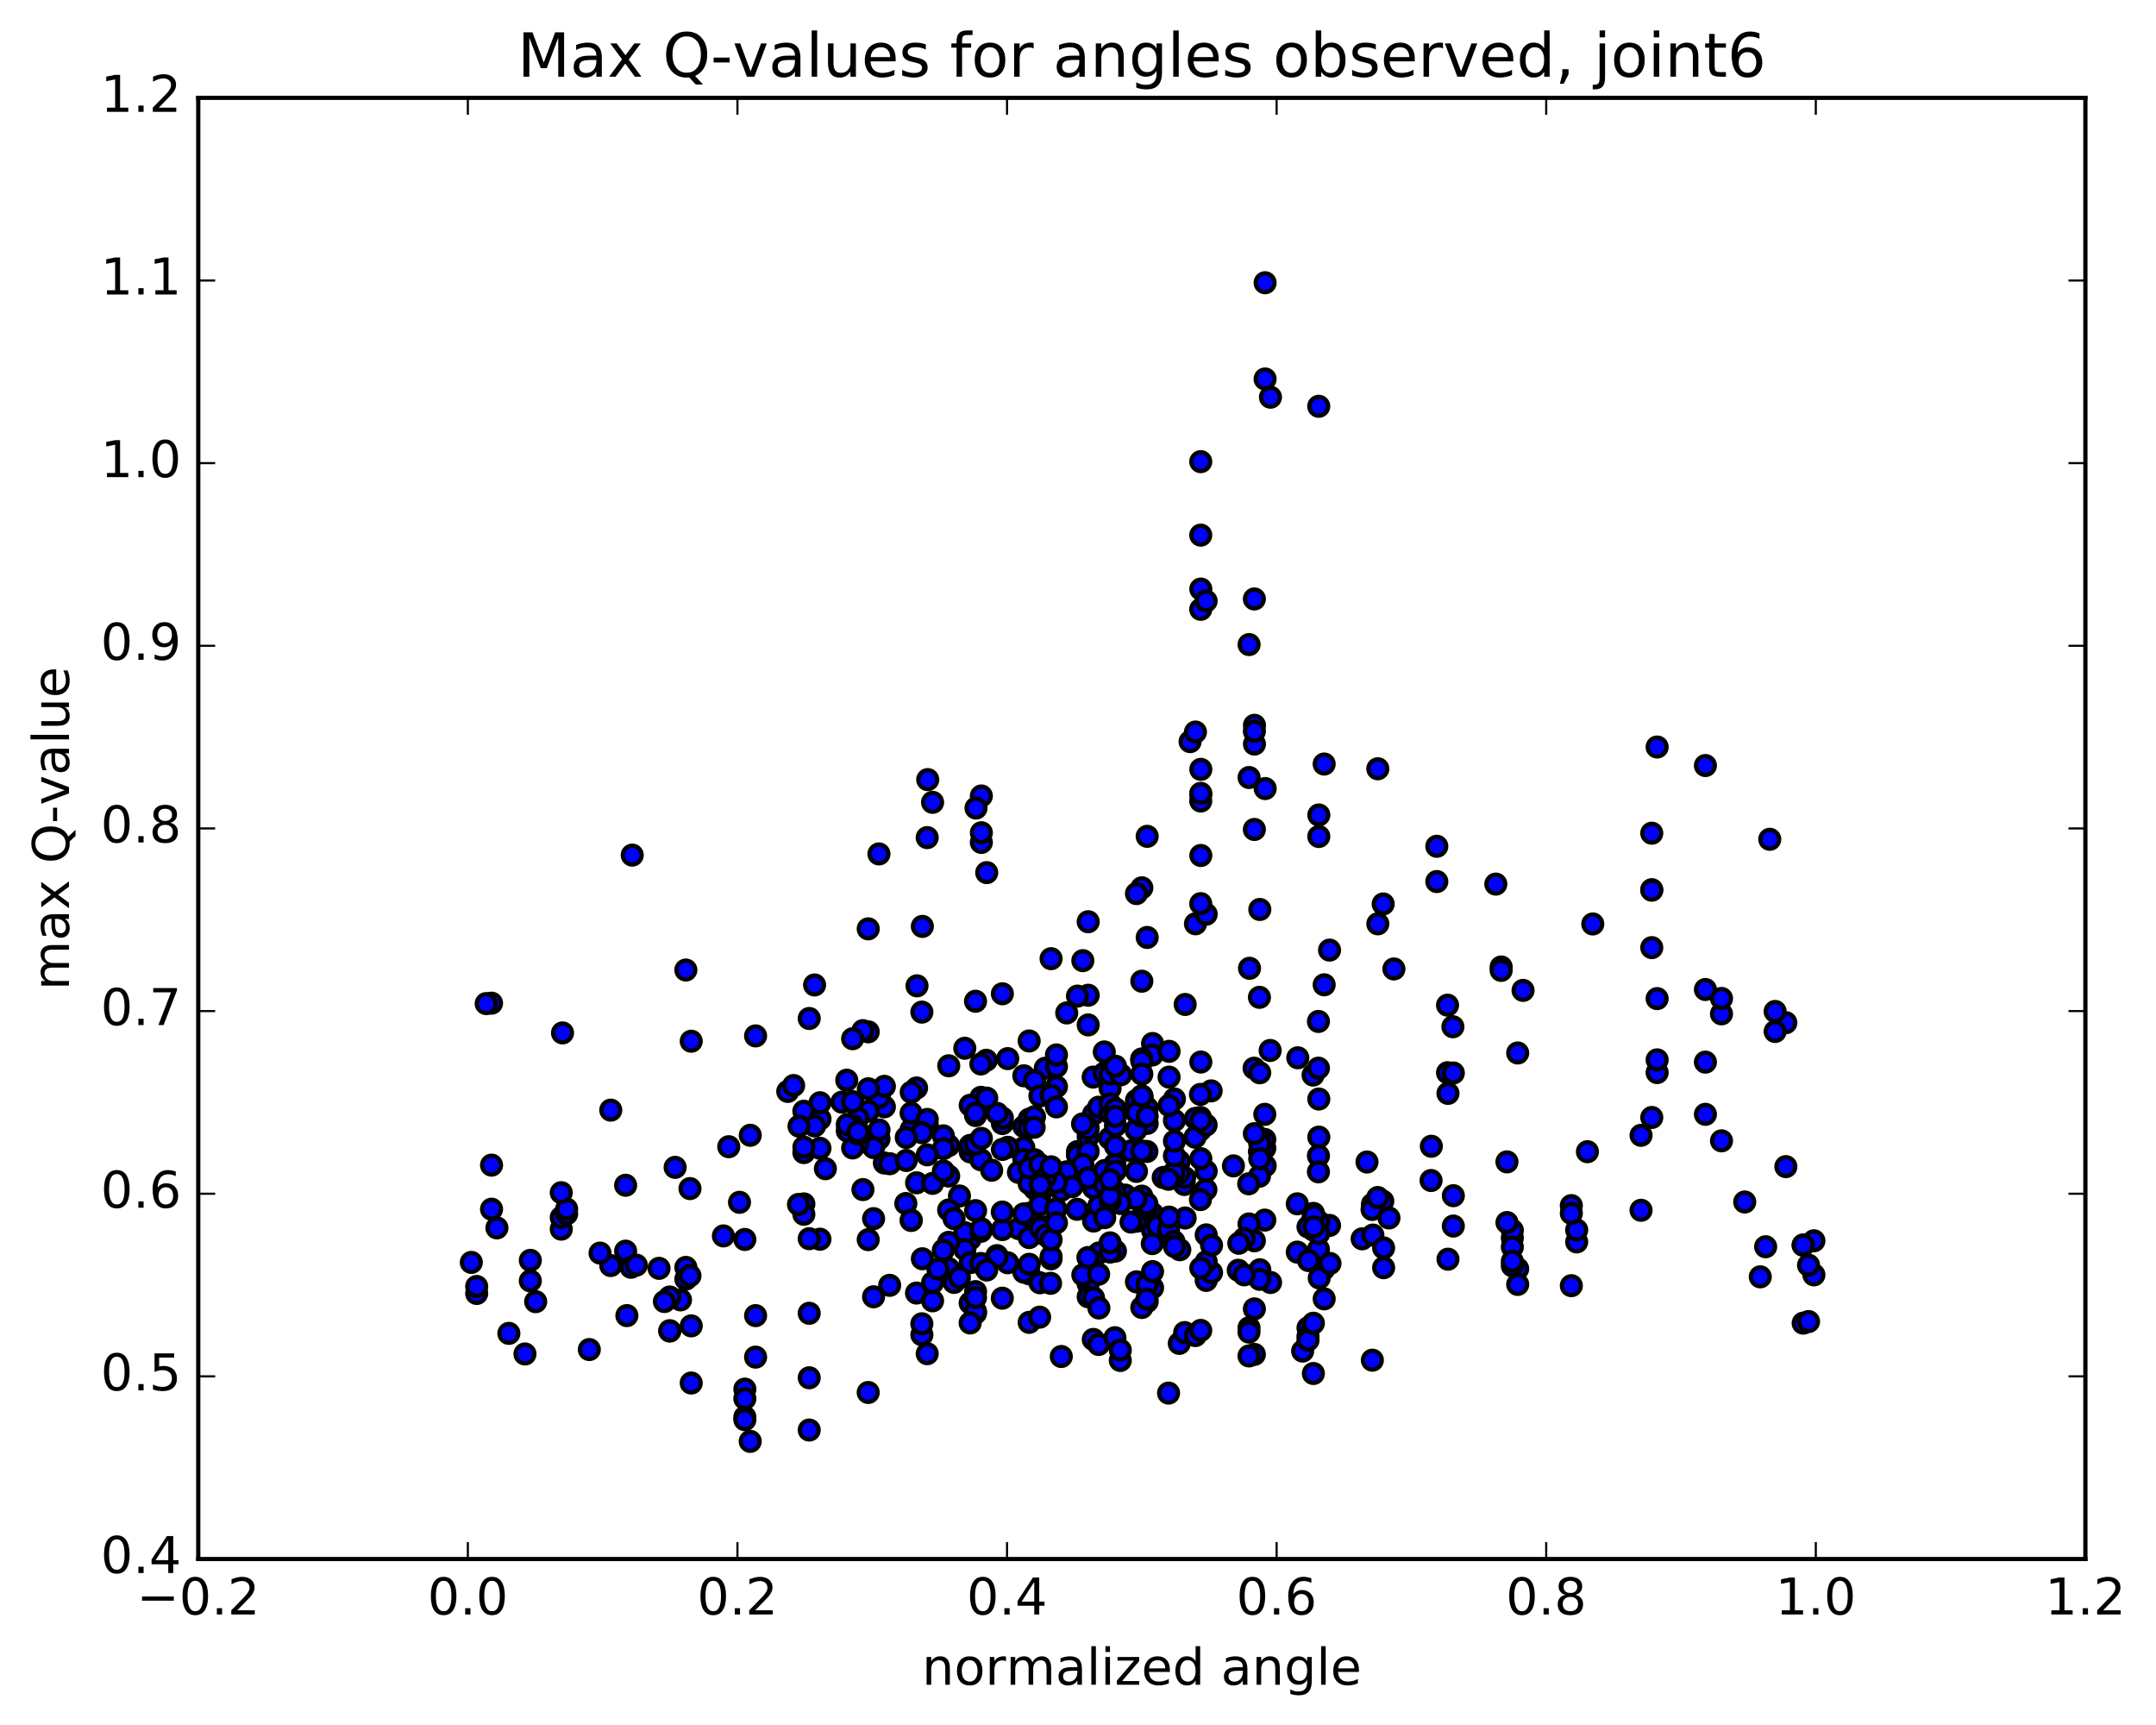 <?xml version="1.0" encoding="utf-8" standalone="no"?>
<!DOCTYPE svg PUBLIC "-//W3C//DTD SVG 1.1//EN"
  "http://www.w3.org/Graphics/SVG/1.1/DTD/svg11.dtd">
<!-- Created with matplotlib (http://matplotlib.org/) -->
<svg height="408pt" version="1.1" viewBox="0 0 510 408" width="510pt" xmlns="http://www.w3.org/2000/svg" xmlns:xlink="http://www.w3.org/1999/xlink">
 <defs>
  <style type="text/css">
*{stroke-linecap:butt;stroke-linejoin:round;stroke-miterlimit:100000;}
  </style>
 </defs>
 <g id="figure_1">
  <g id="patch_1">
   <path d="M 0 408.169 
L 510.039 408.169 
L 510.039 0 
L 0 0 
z
" style="fill:#ffffff;"/>
  </g>
  <g id="axes_1">
   <g id="patch_2">
    <path d="M 46.898 368.742 
L 493.298 368.742 
L 493.298 23.142 
L 46.898 23.142 
z
" style="fill:#ffffff;"/>
   </g>
   <g id="PathCollection_1">
    <defs>
     <path d="M 0 2.236 
C 0.593 2.236 1.162 2 1.581 1.581 
C 2 1.162 2.236 0.593 2.236 0 
C 2.236 -0.593 2 -1.162 1.581 -1.581 
C 1.162 -2 0.593 -2.236 0 -2.236 
C -0.593 -2.236 -1.162 -2 -1.581 -1.581 
C -2 -1.162 -2.236 -0.593 -2.236 0 
C -2.236 0.593 -2 1.162 -1.581 1.581 
C -1.162 2 -0.593 2.236 0 2.236 
z
" id="md7225fcd73" style="stroke:#000000;"/>
    </defs>
    <g clip-path="url(#p3c7d14fc29)">
     <use style="fill:#0000ff;stroke:#000000;" x="412.714" xlink:href="#md7225fcd73" y="284.296"/>
     <use style="fill:#0000ff;stroke:#000000;" x="270.098" xlink:href="#md7225fcd73" y="259.257"/>
     <use style="fill:#0000ff;stroke:#000000;" x="270.098" xlink:href="#md7225fcd73" y="259.85"/>
     <use style="fill:#0000ff;stroke:#000000;" x="271.366" xlink:href="#md7225fcd73" y="265.709"/>
     <use style="fill:#0000ff;stroke:#000000;" x="284.053" xlink:href="#md7225fcd73" y="251.194"/>
     <use style="fill:#0000ff;stroke:#000000;" x="270.097" xlink:href="#md7225fcd73" y="250.488"/>
     <use style="fill:#0000ff;stroke:#000000;" x="268.829" xlink:href="#md7225fcd73" y="260.266"/>
     <use style="fill:#0000ff;stroke:#000000;" x="254.873" xlink:href="#md7225fcd73" y="272.373"/>
     <use style="fill:#0000ff;stroke:#000000;" x="242.186" xlink:href="#md7225fcd73" y="266.443"/>
     <use style="fill:#0000ff;stroke:#000000;" x="243.455" xlink:href="#md7225fcd73" y="264.694"/>
     <use style="fill:#0000ff;stroke:#000000;" x="254.873" xlink:href="#md7225fcd73" y="273.23"/>
     <use style="fill:#0000ff;stroke:#000000;" x="242.186" xlink:href="#md7225fcd73" y="271.438"/>
     <use style="fill:#0000ff;stroke:#000000;" x="242.186" xlink:href="#md7225fcd73" y="274.222"/>
     <use style="fill:#0000ff;stroke:#000000;" x="240.917" xlink:href="#md7225fcd73" y="277.29"/>
     <use style="fill:#0000ff;stroke:#000000;" x="226.961" xlink:href="#md7225fcd73" y="282.877"/>
     <use style="fill:#0000ff;stroke:#000000;" x="214.274" xlink:href="#md7225fcd73" y="284.659"/>
     <use style="fill:#0000ff;stroke:#000000;" x="215.543" xlink:href="#md7225fcd73" y="288.663"/>
     <use style="fill:#0000ff;stroke:#000000;" x="229.498" xlink:href="#md7225fcd73" y="293.064"/>
     <use style="fill:#0000ff;stroke:#000000;" x="240.916" xlink:href="#md7225fcd73" y="290.577"/>
     <use style="fill:#0000ff;stroke:#000000;" x="228.229" xlink:href="#md7225fcd73" y="291.539"/>
     <use style="fill:#0000ff;stroke:#000000;" x="228.229" xlink:href="#md7225fcd73" y="295.531"/>
     <use style="fill:#0000ff;stroke:#000000;" x="229.498" xlink:href="#md7225fcd73" y="298.646"/>
     <use style="fill:#0000ff;stroke:#000000;" x="243.454" xlink:href="#md7225fcd73" y="301.283"/>
     <use style="fill:#0000ff;stroke:#000000;" x="257.409" xlink:href="#md7225fcd73" y="301.764"/>
     <use style="fill:#0000ff;stroke:#000000;" x="270.096" xlink:href="#md7225fcd73" y="303.565"/>
     <use style="fill:#0000ff;stroke:#000000;" x="268.827" xlink:href="#md7225fcd73" y="303.177"/>
     <use style="fill:#0000ff;stroke:#000000;" x="257.409" xlink:href="#md7225fcd73" y="303.667"/>
     <use style="fill:#0000ff;stroke:#000000;" x="268.827" xlink:href="#md7225fcd73" y="288.85"/>
     <use style="fill:#0000ff;stroke:#000000;" x="257.409" xlink:href="#md7225fcd73" y="306.712"/>
     <use style="fill:#0000ff;stroke:#000000;" x="272.633" xlink:href="#md7225fcd73" y="304.587"/>
     <use style="fill:#0000ff;stroke:#000000;" x="285.32" xlink:href="#md7225fcd73" y="302.843"/>
     <use style="fill:#0000ff;stroke:#000000;" x="286.589" xlink:href="#md7225fcd73" y="300.986"/>
     <use style="fill:#0000ff;stroke:#000000;" x="298.008" xlink:href="#md7225fcd73" y="300.328"/>
     <use style="fill:#0000ff;stroke:#000000;" x="285.321" xlink:href="#md7225fcd73" y="298.427"/>
     <use style="fill:#0000ff;stroke:#000000;" x="284.052" xlink:href="#md7225fcd73" y="299.933"/>
     <use style="fill:#0000ff;stroke:#000000;" x="271.365" xlink:href="#md7225fcd73" y="303.806"/>
     <use style="fill:#0000ff;stroke:#000000;" x="271.366" xlink:href="#md7225fcd73" y="307.842"/>
     <use style="fill:#0000ff;stroke:#000000;" x="270.097" xlink:href="#md7225fcd73" y="309.248"/>
     <use style="fill:#0000ff;stroke:#000000;" x="256.142" xlink:href="#md7225fcd73" y="301.538"/>
     <use style="fill:#0000ff;stroke:#000000;" x="242.186" xlink:href="#md7225fcd73" y="300.892"/>
     <use style="fill:#0000ff;stroke:#000000;" x="230.768" xlink:href="#md7225fcd73" y="305.493"/>
     <use style="fill:#0000ff;stroke:#000000;" x="245.992" xlink:href="#md7225fcd73" y="303.404"/>
     <use style="fill:#0000ff;stroke:#000000;" x="259.948" xlink:href="#md7225fcd73" y="296.351"/>
     <use style="fill:#0000ff;stroke:#000000;" x="272.635" xlink:href="#md7225fcd73" y="287.051"/>
     <use style="fill:#0000ff;stroke:#000000;" x="271.366" xlink:href="#md7225fcd73" y="285.72"/>
     <use style="fill:#0000ff;stroke:#000000;" x="258.679" xlink:href="#md7225fcd73" y="288.809"/>
     <use style="fill:#0000ff;stroke:#000000;" x="270.097" xlink:href="#md7225fcd73" y="282.91"/>
     <use style="fill:#0000ff;stroke:#000000;" x="257.41" xlink:href="#md7225fcd73" y="268.862"/>
     <use style="fill:#0000ff;stroke:#000000;" x="257.41" xlink:href="#md7225fcd73" y="272.328"/>
     <use style="fill:#0000ff;stroke:#000000;" x="256.142" xlink:href="#md7225fcd73" y="275.391"/>
     <use style="fill:#0000ff;stroke:#000000;" x="244.724" xlink:href="#md7225fcd73" y="279.28"/>
     <use style="fill:#0000ff;stroke:#000000;" x="258.679" xlink:href="#md7225fcd73" y="280.976"/>
     <use style="fill:#0000ff;stroke:#000000;" x="272.635" xlink:href="#md7225fcd73" y="291.005"/>
     <use style="fill:#0000ff;stroke:#000000;" x="285.322" xlink:href="#md7225fcd73" y="292.072"/>
     <use style="fill:#0000ff;stroke:#000000;" x="286.59" xlink:href="#md7225fcd73" y="294.532"/>
     <use style="fill:#0000ff;stroke:#000000;" x="300.546" xlink:href="#md7225fcd73" y="303.336"/>
     <use style="fill:#0000ff;stroke:#000000;" x="313.233" xlink:href="#md7225fcd73" y="307.207"/>
     <use style="fill:#0000ff;stroke:#000000;" x="314.502" xlink:href="#md7225fcd73" y="289.838"/>
     <use style="fill:#0000ff;stroke:#000000;" x="324.651" xlink:href="#md7225fcd73" y="284.82"/>
     <use style="fill:#0000ff;stroke:#000000;" x="311.965" xlink:href="#md7225fcd73" y="288.961"/>
     <use style="fill:#0000ff;stroke:#000000;" x="310.696" xlink:href="#md7225fcd73" y="286.993"/>
     <use style="fill:#0000ff;stroke:#000000;" x="299.278" xlink:href="#md7225fcd73" y="275.734"/>
     <use style="fill:#0000ff;stroke:#000000;" x="311.965" xlink:href="#md7225fcd73" y="268.952"/>
     <use style="fill:#0000ff;stroke:#000000;" x="311.965" xlink:href="#md7225fcd73" y="259.947"/>
     <use style="fill:#0000ff;stroke:#000000;" x="313.233" xlink:href="#md7225fcd73" y="232.925"/>
     <use style="fill:#0000ff;stroke:#000000;" x="327.189" xlink:href="#md7225fcd73" y="213.807"/>
     <use style="fill:#0000ff;stroke:#000000;" x="339.876" xlink:href="#md7225fcd73" y="208.508"/>
     <use style="fill:#0000ff;stroke:#000000;" x="325.921" xlink:href="#md7225fcd73" y="218.502"/>
     <use style="fill:#0000ff;stroke:#000000;" x="314.502" xlink:href="#md7225fcd73" y="224.72"/>
     <use style="fill:#0000ff;stroke:#000000;" x="329.727" xlink:href="#md7225fcd73" y="229.18"/>
     <use style="fill:#0000ff;stroke:#000000;" x="342.414" xlink:href="#md7225fcd73" y="253.717"/>
     <use style="fill:#0000ff;stroke:#000000;" x="343.682" xlink:href="#md7225fcd73" y="242.848"/>
     <use style="fill:#0000ff;stroke:#000000;" x="355.101" xlink:href="#md7225fcd73" y="228.712"/>
     <use style="fill:#0000ff;stroke:#000000;" x="342.414" xlink:href="#md7225fcd73" y="237.746"/>
     <use style="fill:#0000ff;stroke:#000000;" x="355.101" xlink:href="#md7225fcd73" y="229.514"/>
     <use style="fill:#0000ff;stroke:#000000;" x="353.833" xlink:href="#md7225fcd73" y="209.108"/>
     <use style="fill:#0000ff;stroke:#000000;" x="339.877" xlink:href="#md7225fcd73" y="200.165"/>
     <use style="fill:#0000ff;stroke:#000000;" x="325.922" xlink:href="#md7225fcd73" y="181.829"/>
     <use style="fill:#0000ff;stroke:#000000;" x="311.966" xlink:href="#md7225fcd73" y="192.758"/>
     <use style="fill:#0000ff;stroke:#000000;" x="298.01" xlink:href="#md7225fcd73" y="215.108"/>
     <use style="fill:#0000ff;stroke:#000000;" x="282.786" xlink:href="#md7225fcd73" y="218.494"/>
     <use style="fill:#0000ff;stroke:#000000;" x="270.099" xlink:href="#md7225fcd73" y="209.986"/>
     <use style="fill:#0000ff;stroke:#000000;" x="271.368" xlink:href="#md7225fcd73" y="221.727"/>
     <use style="fill:#0000ff;stroke:#000000;" x="285.324" xlink:href="#md7225fcd73" y="216.232"/>
     <use style="fill:#0000ff;stroke:#000000;" x="284.055" xlink:href="#md7225fcd73" y="202.341"/>
     <use style="fill:#0000ff;stroke:#000000;" x="271.368" xlink:href="#md7225fcd73" y="197.809"/>
     <use style="fill:#0000ff;stroke:#000000;" x="270.099" xlink:href="#md7225fcd73" y="232.078"/>
     <use style="fill:#0000ff;stroke:#000000;" x="257.412" xlink:href="#md7225fcd73" y="235.398"/>
     <use style="fill:#0000ff;stroke:#000000;" x="257.412" xlink:href="#md7225fcd73" y="218.008"/>
     <use style="fill:#0000ff;stroke:#000000;" x="256.144" xlink:href="#md7225fcd73" y="227.216"/>
     <use style="fill:#0000ff;stroke:#000000;" x="242.188" xlink:href="#md7225fcd73" y="254.447"/>
     <use style="fill:#0000ff;stroke:#000000;" x="230.77" xlink:href="#md7225fcd73" y="263.85"/>
     <use style="fill:#0000ff;stroke:#000000;" x="244.726" xlink:href="#md7225fcd73" y="274.809"/>
     <use style="fill:#0000ff;stroke:#000000;" x="245.994" xlink:href="#md7225fcd73" y="282.648"/>
     <use style="fill:#0000ff;stroke:#000000;" x="257.412" xlink:href="#md7225fcd73" y="278.594"/>
     <use style="fill:#0000ff;stroke:#000000;" x="244.725" xlink:href="#md7225fcd73" y="281.137"/>
     <use style="fill:#0000ff;stroke:#000000;" x="243.457" xlink:href="#md7225fcd73" y="287.638"/>
     <use style="fill:#0000ff;stroke:#000000;" x="232.038" xlink:href="#md7225fcd73" y="291.23"/>
     <use style="fill:#0000ff;stroke:#000000;" x="243.457" xlink:href="#md7225fcd73" y="286.966"/>
     <use style="fill:#0000ff;stroke:#000000;" x="229.501" xlink:href="#md7225fcd73" y="272.442"/>
     <use style="fill:#0000ff;stroke:#000000;" x="216.814" xlink:href="#md7225fcd73" y="257.33"/>
     <use style="fill:#0000ff;stroke:#000000;" x="215.545" xlink:href="#md7225fcd73" y="258.341"/>
     <use style="fill:#0000ff;stroke:#000000;" x="204.127" xlink:href="#md7225fcd73" y="263.004"/>
     <use style="fill:#0000ff;stroke:#000000;" x="215.545" xlink:href="#md7225fcd73" y="288.591"/>
     <use style="fill:#0000ff;stroke:#000000;" x="204.127" xlink:href="#md7225fcd73" y="281.364"/>
     <use style="fill:#0000ff;stroke:#000000;" x="219.352" xlink:href="#md7225fcd73" y="266.087"/>
     <use style="fill:#0000ff;stroke:#000000;" x="233.307" xlink:href="#md7225fcd73" y="250.779"/>
     <use style="fill:#0000ff;stroke:#000000;" x="245.994" xlink:href="#md7225fcd73" y="280.837"/>
     <use style="fill:#0000ff;stroke:#000000;" x="245.994" xlink:href="#md7225fcd73" y="280.461"/>
     <use style="fill:#0000ff;stroke:#000000;" x="244.726" xlink:href="#md7225fcd73" y="274.293"/>
     <use style="fill:#0000ff;stroke:#000000;" x="232.039" xlink:href="#md7225fcd73" y="259.541"/>
     <use style="fill:#0000ff;stroke:#000000;" x="233.307" xlink:href="#md7225fcd73" y="259.997"/>
     <use style="fill:#0000ff;stroke:#000000;" x="247.263" xlink:href="#md7225fcd73" y="252.653"/>
     <use style="fill:#0000ff;stroke:#000000;" x="261.219" xlink:href="#md7225fcd73" y="248.805"/>
     <use style="fill:#0000ff;stroke:#000000;" x="272.637" xlink:href="#md7225fcd73" y="246.811"/>
     <use style="fill:#0000ff;stroke:#000000;" x="257.413" xlink:href="#md7225fcd73" y="242.415"/>
     <use style="fill:#0000ff;stroke:#000000;" x="244.726" xlink:href="#md7225fcd73" y="255.585"/>
     <use style="fill:#0000ff;stroke:#000000;" x="244.714" xlink:href="#md7225fcd73" y="264.149"/>
     <use style="fill:#0000ff;stroke:#000000;" x="245.983" xlink:href="#md7225fcd73" y="259.223"/>
     <use style="fill:#0000ff;stroke:#000000;" x="258.67" xlink:href="#md7225fcd73" y="263.51"/>
     <use style="fill:#0000ff;stroke:#000000;" x="257.401" xlink:href="#md7225fcd73" y="266.87"/>
     <use style="fill:#0000ff;stroke:#000000;" x="243.446" xlink:href="#md7225fcd73" y="279.934"/>
     <use style="fill:#0000ff;stroke:#000000;" x="232.027" xlink:href="#md7225fcd73" y="274.314"/>
     <use style="fill:#0000ff;stroke:#000000;" x="243.446" xlink:href="#md7225fcd73" y="292.715"/>
     <use style="fill:#0000ff;stroke:#000000;" x="229.49" xlink:href="#md7225fcd73" y="308.186"/>
     <use style="fill:#0000ff;stroke:#000000;" x="216.803" xlink:href="#md7225fcd73" y="305.835"/>
     <use style="fill:#0000ff;stroke:#000000;" x="230.759" xlink:href="#md7225fcd73" y="310.569"/>
     <use style="fill:#0000ff;stroke:#000000;" x="243.446" xlink:href="#md7225fcd73" y="312.766"/>
     <use style="fill:#0000ff;stroke:#000000;" x="230.759" xlink:href="#md7225fcd73" y="310.19"/>
     <use style="fill:#0000ff;stroke:#000000;" x="229.49" xlink:href="#md7225fcd73" y="312.911"/>
     <use style="fill:#0000ff;stroke:#000000;" x="218.072" xlink:href="#md7225fcd73" y="315.714"/>
     <use style="fill:#0000ff;stroke:#000000;" x="230.759" xlink:href="#md7225fcd73" y="306.889"/>
     <use style="fill:#0000ff;stroke:#000000;" x="229.49" xlink:href="#md7225fcd73" y="270.914"/>
     <use style="fill:#0000ff;stroke:#000000;" x="218.072" xlink:href="#md7225fcd73" y="239.385"/>
     <use style="fill:#0000ff;stroke:#000000;" x="230.759" xlink:href="#md7225fcd73" y="236.818"/>
     <use style="fill:#0000ff;stroke:#000000;" x="232.027" xlink:href="#md7225fcd73" y="251.653"/>
     <use style="fill:#0000ff;stroke:#000000;" x="243.446" xlink:href="#md7225fcd73" y="246.21"/>
     <use style="fill:#0000ff;stroke:#000000;" x="228.222" xlink:href="#md7225fcd73" y="247.932"/>
     <use style="fill:#0000ff;stroke:#000000;" x="215.535" xlink:href="#md7225fcd73" y="267.178"/>
     <use style="fill:#0000ff;stroke:#000000;" x="216.818" xlink:href="#md7225fcd73" y="279.758"/>
     <use style="fill:#0000ff;stroke:#000000;" x="230.774" xlink:href="#md7225fcd73" y="286.338"/>
     <use style="fill:#0000ff;stroke:#000000;" x="243.461" xlink:href="#md7225fcd73" y="299.03"/>
     <use style="fill:#0000ff;stroke:#000000;" x="242.192" xlink:href="#md7225fcd73" y="287.105"/>
     <use style="fill:#0000ff;stroke:#000000;" x="229.502" xlink:href="#md7225fcd73" y="261.419"/>
     <use style="fill:#0000ff;stroke:#000000;" x="230.763" xlink:href="#md7225fcd73" y="263.296"/>
     <use style="fill:#0000ff;stroke:#000000;" x="245.988" xlink:href="#md7225fcd73" y="284.953"/>
     <use style="fill:#0000ff;stroke:#000000;" x="258.675" xlink:href="#md7225fcd73" y="306.976"/>
     <use style="fill:#0000ff;stroke:#000000;" x="259.943" xlink:href="#md7225fcd73" y="309.365"/>
     <use style="fill:#0000ff;stroke:#000000;" x="272.63" xlink:href="#md7225fcd73" y="300.76"/>
     <use style="fill:#0000ff;stroke:#000000;" x="271.336" xlink:href="#md7225fcd73" y="262.174"/>
     <use style="fill:#0000ff;stroke:#000000;" x="259.883" xlink:href="#md7225fcd73" y="261.878"/>
     <use style="fill:#0000ff;stroke:#000000;" x="271.299" xlink:href="#md7225fcd73" y="284.696"/>
     <use style="fill:#0000ff;stroke:#000000;" x="257.344" xlink:href="#md7225fcd73" y="297.433"/>
     <use style="fill:#0000ff;stroke:#000000;" x="245.925" xlink:href="#md7225fcd73" y="311.537"/>
     <use style="fill:#0000ff;stroke:#000000;" x="258.612" xlink:href="#md7225fcd73" y="316.804"/>
     <use style="fill:#0000ff;stroke:#000000;" x="259.881" xlink:href="#md7225fcd73" y="317.993"/>
     <use style="fill:#0000ff;stroke:#000000;" x="271.299" xlink:href="#md7225fcd73" y="307.246"/>
     <use style="fill:#0000ff;stroke:#000000;" x="259.881" xlink:href="#md7225fcd73" y="301.375"/>
     <use style="fill:#0000ff;stroke:#000000;" x="272.568" xlink:href="#md7225fcd73" y="294.141"/>
     <use style="fill:#0000ff;stroke:#000000;" x="273.837" xlink:href="#md7225fcd73" y="289.976"/>
     <use style="fill:#0000ff;stroke:#000000;" x="285.255" xlink:href="#md7225fcd73" y="281.382"/>
     <use style="fill:#0000ff;stroke:#000000;" x="271.299" xlink:href="#md7225fcd73" y="272.346"/>
     <use style="fill:#0000ff;stroke:#000000;" x="257.344" xlink:href="#md7225fcd73" y="266.986"/>
     <use style="fill:#0000ff;stroke:#000000;" x="256.075" xlink:href="#md7225fcd73" y="265.826"/>
     <use style="fill:#0000ff;stroke:#000000;" x="243.39" xlink:href="#md7225fcd73" y="266.782"/>
     <use style="fill:#0000ff;stroke:#000000;" x="243.383" xlink:href="#md7225fcd73" y="276.253"/>
     <use style="fill:#0000ff;stroke:#000000;" x="244.633" xlink:href="#md7225fcd73" y="266.619"/>
     <use style="fill:#0000ff;stroke:#000000;" x="258.589" xlink:href="#md7225fcd73" y="254.753"/>
     <use style="fill:#0000ff;stroke:#000000;" x="272.544" xlink:href="#md7225fcd73" y="249.539"/>
     <use style="fill:#0000ff;stroke:#000000;" x="286.5" xlink:href="#md7225fcd73" y="258.017"/>
     <use style="fill:#0000ff;stroke:#000000;" x="300.456" xlink:href="#md7225fcd73" y="248.46"/>
     <use style="fill:#0000ff;stroke:#000000;" x="311.874" xlink:href="#md7225fcd73" y="241.594"/>
     <use style="fill:#0000ff;stroke:#000000;" x="299.187" xlink:href="#md7225fcd73" y="263.566"/>
     <use style="fill:#0000ff;stroke:#000000;" x="310.605" xlink:href="#md7225fcd73" y="288.024"/>
     <use style="fill:#0000ff;stroke:#000000;" x="297.918" xlink:href="#md7225fcd73" y="278.205"/>
     <use style="fill:#0000ff;stroke:#000000;" x="299.187" xlink:href="#md7225fcd73" y="288.581"/>
     <use style="fill:#0000ff;stroke:#000000;" x="311.873" xlink:href="#md7225fcd73" y="295.506"/>
     <use style="fill:#0000ff;stroke:#000000;" x="313.142" xlink:href="#md7225fcd73" y="300.172"/>
     <use style="fill:#0000ff;stroke:#000000;" x="327.098" xlink:href="#md7225fcd73" y="284.1"/>
     <use style="fill:#0000ff;stroke:#000000;" x="338.516" xlink:href="#md7225fcd73" y="279.215"/>
     <use style="fill:#0000ff;stroke:#000000;" x="324.561" xlink:href="#md7225fcd73" y="286.066"/>
     <use style="fill:#0000ff;stroke:#000000;" x="311.874" xlink:href="#md7225fcd73" y="273.365"/>
     <use style="fill:#0000ff;stroke:#000000;" x="310.605" xlink:href="#md7225fcd73" y="254.271"/>
     <use style="fill:#0000ff;stroke:#000000;" x="297.918" xlink:href="#md7225fcd73" y="235.888"/>
     <use style="fill:#0000ff;stroke:#000000;" x="296.649" xlink:href="#md7225fcd73" y="252.651"/>
     <use style="fill:#0000ff;stroke:#000000;" x="283.962" xlink:href="#md7225fcd73" y="264.308"/>
     <use style="fill:#0000ff;stroke:#000000;" x="295.38" xlink:href="#md7225fcd73" y="279.992"/>
     <use style="fill:#0000ff;stroke:#000000;" x="280.156" xlink:href="#md7225fcd73" y="280.164"/>
     <use style="fill:#0000ff;stroke:#000000;" x="266.2" xlink:href="#md7225fcd73" y="282.665"/>
     <use style="fill:#0000ff;stroke:#000000;" x="254.782" xlink:href="#md7225fcd73" y="286.025"/>
     <use style="fill:#0000ff;stroke:#000000;" x="268.738" xlink:href="#md7225fcd73" y="283.557"/>
     <use style="fill:#0000ff;stroke:#000000;" x="283.962" xlink:href="#md7225fcd73" y="283.738"/>
     <use style="fill:#0000ff;stroke:#000000;" x="299.186" xlink:href="#md7225fcd73" y="271.565"/>
     <use style="fill:#0000ff;stroke:#000000;" x="311.873" xlink:href="#md7225fcd73" y="252.646"/>
     <use style="fill:#0000ff;stroke:#000000;" x="299.186" xlink:href="#md7225fcd73" y="269.502"/>
     <use style="fill:#0000ff;stroke:#000000;" x="311.873" xlink:href="#md7225fcd73" y="277.165"/>
     <use style="fill:#0000ff;stroke:#000000;" x="297.918" xlink:href="#md7225fcd73" y="272.361"/>
     <use style="fill:#0000ff;stroke:#000000;" x="283.962" xlink:href="#md7225fcd73" y="258.851"/>
     <use style="fill:#0000ff;stroke:#000000;" x="283.962" xlink:href="#md7225fcd73" y="267.265"/>
     <use style="fill:#0000ff;stroke:#000000;" x="282.693" xlink:href="#md7225fcd73" y="268.971"/>
     <use style="fill:#0000ff;stroke:#000000;" x="268.738" xlink:href="#md7225fcd73" y="267.234"/>
     <use style="fill:#0000ff;stroke:#000000;" x="270.098" xlink:href="#md7225fcd73" y="259.257"/>
     <use style="fill:#0000ff;stroke:#000000;" x="270.097" xlink:href="#md7225fcd73" y="264.006"/>
     <use style="fill:#0000ff;stroke:#000000;" x="270.098" xlink:href="#md7225fcd73" y="250.49"/>
     <use style="fill:#0000ff;stroke:#000000;" x="270.098" xlink:href="#md7225fcd73" y="250.979"/>
     <use style="fill:#0000ff;stroke:#000000;" x="270.098" xlink:href="#md7225fcd73" y="254.042"/>
     <use style="fill:#0000ff;stroke:#000000;" x="271.366" xlink:href="#md7225fcd73" y="262.077"/>
     <use style="fill:#0000ff;stroke:#000000;" x="285.322" xlink:href="#md7225fcd73" y="277.026"/>
     <use style="fill:#0000ff;stroke:#000000;" x="284.053" xlink:href="#md7225fcd73" y="274.05"/>
     <use style="fill:#0000ff;stroke:#000000;" x="268.829" xlink:href="#md7225fcd73" y="263.16"/>
     <use style="fill:#0000ff;stroke:#000000;" x="254.873" xlink:href="#md7225fcd73" y="235.601"/>
     <use style="fill:#0000ff;stroke:#000000;" x="268.829" xlink:href="#md7225fcd73" y="211.351"/>
     <use style="fill:#0000ff;stroke:#000000;" x="284.053" xlink:href="#md7225fcd73" y="187.906"/>
     <use style="fill:#0000ff;stroke:#000000;" x="296.74" xlink:href="#md7225fcd73" y="175.988"/>
     <use style="fill:#0000ff;stroke:#000000;" x="284.053" xlink:href="#md7225fcd73" y="181.97"/>
     <use style="fill:#0000ff;stroke:#000000;" x="299.278" xlink:href="#md7225fcd73" y="186.513"/>
     <use style="fill:#0000ff;stroke:#000000;" x="313.233" xlink:href="#md7225fcd73" y="180.71"/>
     <use style="fill:#0000ff;stroke:#000000;" x="311.964" xlink:href="#md7225fcd73" y="197.849"/>
     <use style="fill:#0000ff;stroke:#000000;" x="296.74" xlink:href="#md7225fcd73" y="171.554"/>
     <use style="fill:#0000ff;stroke:#000000;" x="284.053" xlink:href="#md7225fcd73" y="139.325"/>
     <use style="fill:#0000ff;stroke:#000000;" x="295.471" xlink:href="#md7225fcd73" y="152.455"/>
     <use style="fill:#0000ff;stroke:#000000;" x="281.516" xlink:href="#md7225fcd73" y="175.411"/>
     <use style="fill:#0000ff;stroke:#000000;" x="282.784" xlink:href="#md7225fcd73" y="173.145"/>
     <use style="fill:#0000ff;stroke:#000000;" x="295.471" xlink:href="#md7225fcd73" y="183.9"/>
     <use style="fill:#0000ff;stroke:#000000;" x="284.035" xlink:href="#md7225fcd73" y="189.46"/>
     <use style="fill:#0000ff;stroke:#000000;" x="296.722" xlink:href="#md7225fcd73" y="172.946"/>
     <use style="fill:#0000ff;stroke:#000000;" x="284.035" xlink:href="#md7225fcd73" y="126.571"/>
     <use style="fill:#0000ff;stroke:#000000;" x="284.035" xlink:href="#md7225fcd73" y="109.189"/>
     <use style="fill:#0000ff;stroke:#000000;" x="284.034" xlink:href="#md7225fcd73" y="144.117"/>
     <use style="fill:#0000ff;stroke:#000000;" x="285.303" xlink:href="#md7225fcd73" y="142.15"/>
     <use style="fill:#0000ff;stroke:#000000;" x="299.259" xlink:href="#md7225fcd73" y="66.873"/>
     <use style="fill:#0000ff;stroke:#000000;" x="299.258" xlink:href="#md7225fcd73" y="89.635"/>
     <use style="fill:#0000ff;stroke:#000000;" x="300.527" xlink:href="#md7225fcd73" y="93.946"/>
     <use style="fill:#0000ff;stroke:#000000;" x="311.946" xlink:href="#md7225fcd73" y="96.097"/>
     <use style="fill:#0000ff;stroke:#000000;" x="296.721" xlink:href="#md7225fcd73" y="141.668"/>
     <use style="fill:#0000ff;stroke:#000000;" x="284.034" xlink:href="#md7225fcd73" y="187.647"/>
     <use style="fill:#0000ff;stroke:#000000;" x="296.721" xlink:href="#md7225fcd73" y="196.185"/>
     <use style="fill:#0000ff;stroke:#000000;" x="284.034" xlink:href="#md7225fcd73" y="213.73"/>
     <use style="fill:#0000ff;stroke:#000000;" x="297.99" xlink:href="#md7225fcd73" y="253.729"/>
     <use style="fill:#0000ff;stroke:#000000;" x="285.303" xlink:href="#md7225fcd73" y="266.095"/>
     <use style="fill:#0000ff;stroke:#000000;" x="297.99" xlink:href="#md7225fcd73" y="269.217"/>
     <use style="fill:#0000ff;stroke:#000000;" x="297.99" xlink:href="#md7225fcd73" y="270.495"/>
     <use style="fill:#0000ff;stroke:#000000;" x="297.99" xlink:href="#md7225fcd73" y="274.07"/>
     <use style="fill:#0000ff;stroke:#000000;" x="296.721" xlink:href="#md7225fcd73" y="268.13"/>
     <use style="fill:#0000ff;stroke:#000000;" x="282.766" xlink:href="#md7225fcd73" y="264.524"/>
     <use style="fill:#0000ff;stroke:#000000;" x="267.541" xlink:href="#md7225fcd73" y="272.193"/>
     <use style="fill:#0000ff;stroke:#000000;" x="252.317" xlink:href="#md7225fcd73" y="277.158"/>
     <use style="fill:#0000ff;stroke:#000000;" x="237.093" xlink:href="#md7225fcd73" y="290.827"/>
     <use style="fill:#0000ff;stroke:#000000;" x="224.406" xlink:href="#md7225fcd73" y="293.841"/>
     <use style="fill:#0000ff;stroke:#000000;" x="223.137" xlink:href="#md7225fcd73" y="295.707"/>
     <use style="fill:#0000ff;stroke:#000000;" x="210.45" xlink:href="#md7225fcd73" y="304.007"/>
     <use style="fill:#0000ff;stroke:#000000;" x="224.406" xlink:href="#md7225fcd73" y="300.054"/>
     <use style="fill:#0000ff;stroke:#000000;" x="224.406" xlink:href="#md7225fcd73" y="286.188"/>
     <use style="fill:#0000ff;stroke:#000000;" x="224.406" xlink:href="#md7225fcd73" y="270.947"/>
     <use style="fill:#0000ff;stroke:#000000;" x="224.406" xlink:href="#md7225fcd73" y="278.161"/>
     <use style="fill:#0000ff;stroke:#000000;" x="225.675" xlink:href="#md7225fcd73" y="288.229"/>
     <use style="fill:#0000ff;stroke:#000000;" x="238.362" xlink:href="#md7225fcd73" y="298.669"/>
     <use style="fill:#0000ff;stroke:#000000;" x="225.675" xlink:href="#md7225fcd73" y="303.317"/>
     <use style="fill:#0000ff;stroke:#000000;" x="226.944" xlink:href="#md7225fcd73" y="302.171"/>
     <use style="fill:#0000ff;stroke:#000000;" x="235.825" xlink:href="#md7225fcd73" y="296.977"/>
     <use style="fill:#0000ff;stroke:#000000;" x="220.6" xlink:href="#md7225fcd73" y="279.896"/>
     <use style="fill:#0000ff;stroke:#000000;" x="205.376" xlink:href="#md7225fcd73" y="244.05"/>
     <use style="fill:#0000ff;stroke:#000000;" x="191.421" xlink:href="#md7225fcd73" y="240.892"/>
     <use style="fill:#0000ff;stroke:#000000;" x="192.689" xlink:href="#md7225fcd73" y="232.962"/>
     <use style="fill:#0000ff;stroke:#000000;" x="207.913" xlink:href="#md7225fcd73" y="201.973"/>
     <use style="fill:#0000ff;stroke:#000000;" x="220.6" xlink:href="#md7225fcd73" y="189.767"/>
     <use style="fill:#0000ff;stroke:#000000;" x="219.331" xlink:href="#md7225fcd73" y="198.111"/>
     <use style="fill:#0000ff;stroke:#000000;" x="205.376" xlink:href="#md7225fcd73" y="219.693"/>
     <use style="fill:#0000ff;stroke:#000000;" x="204.107" xlink:href="#md7225fcd73" y="243.768"/>
     <use style="fill:#0000ff;stroke:#000000;" x="190.152" xlink:href="#md7225fcd73" y="262.826"/>
     <use style="fill:#0000ff;stroke:#000000;" x="190.152" xlink:href="#md7225fcd73" y="272.615"/>
     <use style="fill:#0000ff;stroke:#000000;" x="190.152" xlink:href="#md7225fcd73" y="284.753"/>
     <use style="fill:#0000ff;stroke:#000000;" x="190.152" xlink:href="#md7225fcd73" y="287.2"/>
     <use style="fill:#0000ff;stroke:#000000;" x="188.883" xlink:href="#md7225fcd73" y="284.877"/>
     <use style="fill:#0000ff;stroke:#000000;" x="174.928" xlink:href="#md7225fcd73" y="284.371"/>
     <use style="fill:#0000ff;stroke:#000000;" x="159.703" xlink:href="#md7225fcd73" y="276.104"/>
     <use style="fill:#0000ff;stroke:#000000;" x="144.479" xlink:href="#md7225fcd73" y="262.571"/>
     <use style="fill:#0000ff;stroke:#000000;" x="133.061" xlink:href="#md7225fcd73" y="244.306"/>
     <use style="fill:#0000ff;stroke:#000000;" x="149.553" xlink:href="#md7225fcd73" y="202.252"/>
     <use style="fill:#0000ff;stroke:#000000;" x="162.24" xlink:href="#md7225fcd73" y="229.429"/>
     <use style="fill:#0000ff;stroke:#000000;" x="163.509" xlink:href="#md7225fcd73" y="246.272"/>
     <use style="fill:#0000ff;stroke:#000000;" x="178.733" xlink:href="#md7225fcd73" y="245.011"/>
     <use style="fill:#0000ff;stroke:#000000;" x="193.957" xlink:href="#md7225fcd73" y="271.591"/>
     <use style="fill:#0000ff;stroke:#000000;" x="206.644" xlink:href="#md7225fcd73" y="288.237"/>
     <use style="fill:#0000ff;stroke:#000000;" x="193.957" xlink:href="#md7225fcd73" y="293.098"/>
     <use style="fill:#0000ff;stroke:#000000;" x="205.375" xlink:href="#md7225fcd73" y="293.204"/>
     <use style="fill:#0000ff;stroke:#000000;" x="191.42" xlink:href="#md7225fcd73" y="292.97"/>
     <use style="fill:#0000ff;stroke:#000000;" x="176.195" xlink:href="#md7225fcd73" y="293.163"/>
     <use style="fill:#0000ff;stroke:#000000;" x="162.24" xlink:href="#md7225fcd73" y="299.761"/>
     <use style="fill:#0000ff;stroke:#000000;" x="162.24" xlink:href="#md7225fcd73" y="302.529"/>
     <use style="fill:#0000ff;stroke:#000000;" x="160.971" xlink:href="#md7225fcd73" y="307.45"/>
     <use style="fill:#0000ff;stroke:#000000;" x="148.284" xlink:href="#md7225fcd73" y="311.166"/>
     <use style="fill:#0000ff;stroke:#000000;" x="163.509" xlink:href="#md7225fcd73" y="313.596"/>
     <use style="fill:#0000ff;stroke:#000000;" x="178.733" xlink:href="#md7225fcd73" y="311.171"/>
     <use style="fill:#0000ff;stroke:#000000;" x="191.42" xlink:href="#md7225fcd73" y="310.62"/>
     <use style="fill:#0000ff;stroke:#000000;" x="178.733" xlink:href="#md7225fcd73" y="320.985"/>
     <use style="fill:#0000ff;stroke:#000000;" x="191.42" xlink:href="#md7225fcd73" y="325.875"/>
     <use style="fill:#0000ff;stroke:#000000;" x="176.196" xlink:href="#md7225fcd73" y="328.559"/>
     <use style="fill:#0000ff;stroke:#000000;" x="163.509" xlink:href="#md7225fcd73" y="327.115"/>
     <use style="fill:#0000ff;stroke:#000000;" x="176.196" xlink:href="#md7225fcd73" y="335.16"/>
     <use style="fill:#0000ff;stroke:#000000;" x="176.196" xlink:href="#md7225fcd73" y="335.787"/>
     <use style="fill:#0000ff;stroke:#000000;" x="176.195" xlink:href="#md7225fcd73" y="330.81"/>
     <use style="fill:#0000ff;stroke:#000000;" x="177.464" xlink:href="#md7225fcd73" y="340.913"/>
     <use style="fill:#0000ff;stroke:#000000;" x="191.42" xlink:href="#md7225fcd73" y="338.234"/>
     <use style="fill:#0000ff;stroke:#000000;" x="205.375" xlink:href="#md7225fcd73" y="329.351"/>
     <use style="fill:#0000ff;stroke:#000000;" x="219.331" xlink:href="#md7225fcd73" y="320.18"/>
     <use style="fill:#0000ff;stroke:#000000;" x="218.062" xlink:href="#md7225fcd73" y="313.106"/>
     <use style="fill:#0000ff;stroke:#000000;" x="206.644" xlink:href="#md7225fcd73" y="306.715"/>
     <use style="fill:#0000ff;stroke:#000000;" x="220.6" xlink:href="#md7225fcd73" y="307.669"/>
     <use style="fill:#0000ff;stroke:#000000;" x="220.6" xlink:href="#md7225fcd73" y="303.374"/>
     <use style="fill:#0000ff;stroke:#000000;" x="221.868" xlink:href="#md7225fcd73" y="300.154"/>
     <use style="fill:#0000ff;stroke:#000000;" x="235.824" xlink:href="#md7225fcd73" y="297.37"/>
     <use style="fill:#0000ff;stroke:#000000;" x="237.093" xlink:href="#md7225fcd73" y="286.669"/>
     <use style="fill:#0000ff;stroke:#000000;" x="251.048" xlink:href="#md7225fcd73" y="281.536"/>
     <use style="fill:#0000ff;stroke:#000000;" x="249.78" xlink:href="#md7225fcd73" y="285.964"/>
     <use style="fill:#0000ff;stroke:#000000;" x="237.093" xlink:href="#md7225fcd73" y="307.049"/>
     <use style="fill:#0000ff;stroke:#000000;" x="251.048" xlink:href="#md7225fcd73" y="320.841"/>
     <use style="fill:#0000ff;stroke:#000000;" x="265.004" xlink:href="#md7225fcd73" y="321.78"/>
     <use style="fill:#0000ff;stroke:#000000;" x="278.959" xlink:href="#md7225fcd73" y="317.741"/>
     <use style="fill:#0000ff;stroke:#000000;" x="267.541" xlink:href="#md7225fcd73" y="289.049"/>
     <use style="fill:#0000ff;stroke:#000000;" x="280.228" xlink:href="#md7225fcd73" y="278.52"/>
     <use style="fill:#0000ff;stroke:#000000;" x="278.959" xlink:href="#md7225fcd73" y="274.669"/>
     <use style="fill:#0000ff;stroke:#000000;" x="265.004" xlink:href="#md7225fcd73" y="284.584"/>
     <use style="fill:#0000ff;stroke:#000000;" x="276.422" xlink:href="#md7225fcd73" y="290.763"/>
     <use style="fill:#0000ff;stroke:#000000;" x="263.735" xlink:href="#md7225fcd73" y="281.796"/>
     <use style="fill:#0000ff;stroke:#000000;" x="275.153" xlink:href="#md7225fcd73" y="278.499"/>
     <use style="fill:#0000ff;stroke:#000000;" x="261.197" xlink:href="#md7225fcd73" y="286.071"/>
     <use style="fill:#0000ff;stroke:#000000;" x="259.929" xlink:href="#md7225fcd73" y="285.184"/>
     <use style="fill:#0000ff;stroke:#000000;" x="247.242" xlink:href="#md7225fcd73" y="290.197"/>
     <use style="fill:#0000ff;stroke:#000000;" x="248.51" xlink:href="#md7225fcd73" y="303.531"/>
     <use style="fill:#0000ff;stroke:#000000;" x="263.735" xlink:href="#md7225fcd73" y="316.396"/>
     <use style="fill:#0000ff;stroke:#000000;" x="276.422" xlink:href="#md7225fcd73" y="329.499"/>
     <use style="fill:#0000ff;stroke:#000000;" x="265.004" xlink:href="#md7225fcd73" y="319.321"/>
     <use style="fill:#0000ff;stroke:#000000;" x="280.228" xlink:href="#md7225fcd73" y="315.183"/>
     <use style="fill:#0000ff;stroke:#000000;" x="295.452" xlink:href="#md7225fcd73" y="314.054"/>
     <use style="fill:#0000ff;stroke:#000000;" x="309.408" xlink:href="#md7225fcd73" y="314.076"/>
     <use style="fill:#0000ff;stroke:#000000;" x="309.408" xlink:href="#md7225fcd73" y="316.053"/>
     <use style="fill:#0000ff;stroke:#000000;" x="308.139" xlink:href="#md7225fcd73" y="319.555"/>
     <use style="fill:#0000ff;stroke:#000000;" x="296.721" xlink:href="#md7225fcd73" y="309.58"/>
     <use style="fill:#0000ff;stroke:#000000;" x="309.408" xlink:href="#md7225fcd73" y="316.972"/>
     <use style="fill:#0000ff;stroke:#000000;" x="310.676" xlink:href="#md7225fcd73" y="312.972"/>
     <use style="fill:#0000ff;stroke:#000000;" x="324.631" xlink:href="#md7225fcd73" y="321.711"/>
     <use style="fill:#0000ff;stroke:#000000;" x="310.676" xlink:href="#md7225fcd73" y="324.862"/>
     <use style="fill:#0000ff;stroke:#000000;" x="296.72" xlink:href="#md7225fcd73" y="320.342"/>
     <use style="fill:#0000ff;stroke:#000000;" x="295.451" xlink:href="#md7225fcd73" y="315.069"/>
     <use style="fill:#0000ff;stroke:#000000;" x="282.764" xlink:href="#md7225fcd73" y="315.891"/>
     <use style="fill:#0000ff;stroke:#000000;" x="295.45" xlink:href="#md7225fcd73" y="320.706"/>
     <use style="fill:#0000ff;stroke:#000000;" x="284.032" xlink:href="#md7225fcd73" y="314.67"/>
     <use style="fill:#0000ff;stroke:#000000;" x="297.988" xlink:href="#md7225fcd73" y="302.589"/>
     <use style="fill:#0000ff;stroke:#000000;" x="310.674" xlink:href="#md7225fcd73" y="290.943"/>
     <use style="fill:#0000ff;stroke:#000000;" x="309.406" xlink:href="#md7225fcd73" y="290.193"/>
     <use style="fill:#0000ff;stroke:#000000;" x="296.719" xlink:href="#md7225fcd73" y="293.473"/>
     <use style="fill:#0000ff;stroke:#000000;" x="311.943" xlink:href="#md7225fcd73" y="291.758"/>
     <use style="fill:#0000ff;stroke:#000000;" x="325.899" xlink:href="#md7225fcd73" y="283.238"/>
     <use style="fill:#0000ff;stroke:#000000;" x="338.586" xlink:href="#md7225fcd73" y="271.113"/>
     <use style="fill:#0000ff;stroke:#000000;" x="323.362" xlink:href="#md7225fcd73" y="274.839"/>
     <use style="fill:#0000ff;stroke:#000000;" x="306.869" xlink:href="#md7225fcd73" y="284.727"/>
     <use style="fill:#0000ff;stroke:#000000;" x="295.45" xlink:href="#md7225fcd73" y="289.488"/>
     <use style="fill:#0000ff;stroke:#000000;" x="306.869" xlink:href="#md7225fcd73" y="296.152"/>
     <use style="fill:#0000ff;stroke:#000000;" x="292.913" xlink:href="#md7225fcd73" y="300.441"/>
     <use style="fill:#0000ff;stroke:#000000;" x="277.688" xlink:href="#md7225fcd73" y="293.621"/>
     <use style="fill:#0000ff;stroke:#000000;" x="265.002" xlink:href="#md7225fcd73" y="284.623"/>
     <use style="fill:#0000ff;stroke:#000000;" x="278.957" xlink:href="#md7225fcd73" y="277.479"/>
     <use style="fill:#0000ff;stroke:#000000;" x="277.689" xlink:href="#md7225fcd73" y="277.333"/>
     <use style="fill:#0000ff;stroke:#000000;" x="263.733" xlink:href="#md7225fcd73" y="275.349"/>
     <use style="fill:#0000ff;stroke:#000000;" x="276.42" xlink:href="#md7225fcd73" y="278.923"/>
     <use style="fill:#0000ff;stroke:#000000;" x="262.464" xlink:href="#md7225fcd73" y="269.225"/>
     <use style="fill:#0000ff;stroke:#000000;" x="261.195" xlink:href="#md7225fcd73" y="253.835"/>
     <use style="fill:#0000ff;stroke:#000000;" x="245.971" xlink:href="#md7225fcd73" y="275.435"/>
     <use style="fill:#0000ff;stroke:#000000;" x="232.015" xlink:href="#md7225fcd73" y="298.838"/>
     <use style="fill:#0000ff;stroke:#000000;" x="230.747" xlink:href="#md7225fcd73" y="270.601"/>
     <use style="fill:#0000ff;stroke:#000000;" x="215.522" xlink:href="#md7225fcd73" y="263.267"/>
     <use style="fill:#0000ff;stroke:#000000;" x="200.298" xlink:href="#md7225fcd73" y="255.488"/>
     <use style="fill:#0000ff;stroke:#000000;" x="186.343" xlink:href="#md7225fcd73" y="258.147"/>
     <use style="fill:#0000ff;stroke:#000000;" x="172.388" xlink:href="#md7225fcd73" y="271.224"/>
     <use style="fill:#0000ff;stroke:#000000;" x="171.119" xlink:href="#md7225fcd73" y="292.318"/>
     <use style="fill:#0000ff;stroke:#000000;" x="155.895" xlink:href="#md7225fcd73" y="299.988"/>
     <use style="fill:#0000ff;stroke:#000000;" x="144.477" xlink:href="#md7225fcd73" y="299.329"/>
     <use style="fill:#0000ff;stroke:#000000;" x="158.432" xlink:href="#md7225fcd73" y="306.77"/>
     <use style="fill:#0000ff;stroke:#000000;" x="158.432" xlink:href="#md7225fcd73" y="314.821"/>
     <use style="fill:#0000ff;stroke:#000000;" x="158.432" xlink:href="#md7225fcd73" y="314.741"/>
     <use style="fill:#0000ff;stroke:#000000;" x="157.163" xlink:href="#md7225fcd73" y="307.841"/>
     <use style="fill:#0000ff;stroke:#000000;" x="141.939" xlink:href="#md7225fcd73" y="296.382"/>
     <use style="fill:#0000ff;stroke:#000000;" x="125.446" xlink:href="#md7225fcd73" y="298.1"/>
     <use style="fill:#0000ff;stroke:#000000;" x="429.078" xlink:href="#md7225fcd73" y="301.532"/>
     <use style="fill:#0000ff;stroke:#000000;" x="416.391" xlink:href="#md7225fcd73" y="301.998"/>
     <use style="fill:#0000ff;stroke:#000000;" x="111.49" xlink:href="#md7225fcd73" y="298.586"/>
     <use style="fill:#0000ff;stroke:#000000;" x="429.078" xlink:href="#md7225fcd73" y="293.475"/>
     <use style="fill:#0000ff;stroke:#000000;" x="417.66" xlink:href="#md7225fcd73" y="294.882"/>
     <use style="fill:#0000ff;stroke:#000000;" x="112.759" xlink:href="#md7225fcd73" y="305.934"/>
     <use style="fill:#0000ff;stroke:#000000;" x="125.446" xlink:href="#md7225fcd73" y="302.958"/>
     <use style="fill:#0000ff;stroke:#000000;" x="112.759" xlink:href="#md7225fcd73" y="304.278"/>
     <use style="fill:#0000ff;stroke:#000000;" x="126.714" xlink:href="#md7225fcd73" y="307.872"/>
     <use style="fill:#0000ff;stroke:#000000;" x="139.401" xlink:href="#md7225fcd73" y="319.197"/>
     <use style="fill:#0000ff;stroke:#000000;" x="124.177" xlink:href="#md7225fcd73" y="320.246"/>
     <use style="fill:#0000ff;stroke:#000000;" x="426.541" xlink:href="#md7225fcd73" y="312.952"/>
     <use style="fill:#0000ff;stroke:#000000;" x="427.81" xlink:href="#md7225fcd73" y="312.575"/>
     <use style="fill:#0000ff;stroke:#000000;" x="120.371" xlink:href="#md7225fcd73" y="315.373"/>
     <use style="fill:#0000ff;stroke:#000000;" x="426.541" xlink:href="#md7225fcd73" y="294.542"/>
     <use style="fill:#0000ff;stroke:#000000;" x="426.541" xlink:href="#md7225fcd73" y="294.458"/>
     <use style="fill:#0000ff;stroke:#000000;" x="427.81" xlink:href="#md7225fcd73" y="299.245"/>
     <use style="fill:#0000ff;stroke:#000000;" x="270.098" xlink:href="#md7225fcd73" y="259.257"/>
     <use style="fill:#0000ff;stroke:#000000;" x="271.366" xlink:href="#md7225fcd73" y="264.027"/>
     <use style="fill:#0000ff;stroke:#000000;" x="284.053" xlink:href="#md7225fcd73" y="264.996"/>
     <use style="fill:#0000ff;stroke:#000000;" x="270.097" xlink:href="#md7225fcd73" y="272.236"/>
     <use style="fill:#0000ff;stroke:#000000;" x="268.829" xlink:href="#md7225fcd73" y="277.056"/>
     <use style="fill:#0000ff;stroke:#000000;" x="253.604" xlink:href="#md7225fcd73" y="280.668"/>
     <use style="fill:#0000ff;stroke:#000000;" x="238.38" xlink:href="#md7225fcd73" y="271.354"/>
     <use style="fill:#0000ff;stroke:#000000;" x="223.156" xlink:href="#md7225fcd73" y="268.656"/>
     <use style="fill:#0000ff;stroke:#000000;" x="209.2" xlink:href="#md7225fcd73" y="261.782"/>
     <use style="fill:#0000ff;stroke:#000000;" x="207.931" xlink:href="#md7225fcd73" y="269.357"/>
     <use style="fill:#0000ff;stroke:#000000;" x="195.244" xlink:href="#md7225fcd73" y="276.423"/>
     <use style="fill:#0000ff;stroke:#000000;" x="209.2" xlink:href="#md7225fcd73" y="275.072"/>
     <use style="fill:#0000ff;stroke:#000000;" x="210.468" xlink:href="#md7225fcd73" y="275.242"/>
     <use style="fill:#0000ff;stroke:#000000;" x="223.155" xlink:href="#md7225fcd73" y="271.672"/>
     <use style="fill:#0000ff;stroke:#000000;" x="207.931" xlink:href="#md7225fcd73" y="267.242"/>
     <use style="fill:#0000ff;stroke:#000000;" x="193.975" xlink:href="#md7225fcd73" y="264.661"/>
     <use style="fill:#0000ff;stroke:#000000;" x="207.931" xlink:href="#md7225fcd73" y="259.335"/>
     <use style="fill:#0000ff;stroke:#000000;" x="207.931" xlink:href="#md7225fcd73" y="259.581"/>
     <use style="fill:#0000ff;stroke:#000000;" x="209.2" xlink:href="#md7225fcd73" y="256.94"/>
     <use style="fill:#0000ff;stroke:#000000;" x="224.424" xlink:href="#md7225fcd73" y="252.083"/>
     <use style="fill:#0000ff;stroke:#000000;" x="238.38" xlink:href="#md7225fcd73" y="250.385"/>
     <use style="fill:#0000ff;stroke:#000000;" x="252.336" xlink:href="#md7225fcd73" y="239.579"/>
     <use style="fill:#0000ff;stroke:#000000;" x="237.111" xlink:href="#md7225fcd73" y="235.045"/>
     <use style="fill:#0000ff;stroke:#000000;" x="237.111" xlink:href="#md7225fcd73" y="265.74"/>
     <use style="fill:#0000ff;stroke:#000000;" x="237.112" xlink:href="#md7225fcd73" y="271.867"/>
     <use style="fill:#0000ff;stroke:#000000;" x="237.112" xlink:href="#md7225fcd73" y="264.435"/>
     <use style="fill:#0000ff;stroke:#000000;" x="235.843" xlink:href="#md7225fcd73" y="263.319"/>
     <use style="fill:#0000ff;stroke:#000000;" x="223.156" xlink:href="#md7225fcd73" y="276.968"/>
     <use style="fill:#0000ff;stroke:#000000;" x="234.575" xlink:href="#md7225fcd73" y="276.792"/>
     <use style="fill:#0000ff;stroke:#000000;" x="219.35" xlink:href="#md7225fcd73" y="264.772"/>
     <use style="fill:#0000ff;stroke:#000000;" x="205.395" xlink:href="#md7225fcd73" y="262.822"/>
     <use style="fill:#0000ff;stroke:#000000;" x="193.977" xlink:href="#md7225fcd73" y="260.825"/>
     <use style="fill:#0000ff;stroke:#000000;" x="205.395" xlink:href="#md7225fcd73" y="257.522"/>
     <use style="fill:#0000ff;stroke:#000000;" x="190.16" xlink:href="#md7225fcd73" y="271.325"/>
     <use style="fill:#0000ff;stroke:#000000;" x="177.473" xlink:href="#md7225fcd73" y="268.517"/>
     <use style="fill:#0000ff;stroke:#000000;" x="192.697" xlink:href="#md7225fcd73" y="266.306"/>
     <use style="fill:#0000ff;stroke:#000000;" x="206.649" xlink:href="#md7225fcd73" y="271.428"/>
     <use style="fill:#0000ff;stroke:#000000;" x="219.34" xlink:href="#md7225fcd73" y="273.144"/>
     <use style="fill:#0000ff;stroke:#000000;" x="218.071" xlink:href="#md7225fcd73" y="267.908"/>
     <use style="fill:#0000ff;stroke:#000000;" x="202.892" xlink:href="#md7225fcd73" y="264.432"/>
     <use style="fill:#0000ff;stroke:#000000;" x="202.959" xlink:href="#md7225fcd73" y="269.098"/>
     <use style="fill:#0000ff;stroke:#000000;" x="202.959" xlink:href="#md7225fcd73" y="269.283"/>
     <use style="fill:#0000ff;stroke:#000000;" x="202.959" xlink:href="#md7225fcd73" y="267.519"/>
     <use style="fill:#0000ff;stroke:#000000;" x="202.959" xlink:href="#md7225fcd73" y="270.352"/>
     <use style="fill:#0000ff;stroke:#000000;" x="202.959" xlink:href="#md7225fcd73" y="267.817"/>
     <use style="fill:#0000ff;stroke:#000000;" x="201.69" xlink:href="#md7225fcd73" y="271.513"/>
     <use style="fill:#0000ff;stroke:#000000;" x="189.004" xlink:href="#md7225fcd73" y="266.366"/>
     <use style="fill:#0000ff;stroke:#000000;" x="201.691" xlink:href="#md7225fcd73" y="266.191"/>
     <use style="fill:#0000ff;stroke:#000000;" x="202.959" xlink:href="#md7225fcd73" y="268.248"/>
     <use style="fill:#0000ff;stroke:#000000;" x="214.378" xlink:href="#md7225fcd73" y="274.478"/>
     <use style="fill:#0000ff;stroke:#000000;" x="200.422" xlink:href="#md7225fcd73" y="267.479"/>
     <use style="fill:#0000ff;stroke:#000000;" x="200.422" xlink:href="#md7225fcd73" y="265.987"/>
     <use style="fill:#0000ff;stroke:#000000;" x="199.153" xlink:href="#md7225fcd73" y="260.684"/>
     <use style="fill:#0000ff;stroke:#000000;" x="187.735" xlink:href="#md7225fcd73" y="256.749"/>
     <use style="fill:#0000ff;stroke:#000000;" x="201.691" xlink:href="#md7225fcd73" y="260.571"/>
     <use style="fill:#0000ff;stroke:#000000;" x="202.96" xlink:href="#md7225fcd73" y="267.683"/>
     <use style="fill:#0000ff;stroke:#000000;" x="214.378" xlink:href="#md7225fcd73" y="269.037"/>
     <use style="fill:#0000ff;stroke:#000000;" x="201.691" xlink:href="#md7225fcd73" y="245.68"/>
     <use style="fill:#0000ff;stroke:#000000;" x="216.915" xlink:href="#md7225fcd73" y="233.173"/>
     <use style="fill:#0000ff;stroke:#000000;" x="218.184" xlink:href="#md7225fcd73" y="219.112"/>
     <use style="fill:#0000ff;stroke:#000000;" x="232.139" xlink:href="#md7225fcd73" y="199.25"/>
     <use style="fill:#0000ff;stroke:#000000;" x="232.14" xlink:href="#md7225fcd73" y="188.267"/>
     <use style="fill:#0000ff;stroke:#000000;" x="230.871" xlink:href="#md7225fcd73" y="191.12"/>
     <use style="fill:#0000ff;stroke:#000000;" x="219.452" xlink:href="#md7225fcd73" y="184.396"/>
     <use style="fill:#0000ff;stroke:#000000;" x="232.139" xlink:href="#md7225fcd73" y="196.959"/>
     <use style="fill:#0000ff;stroke:#000000;" x="233.408" xlink:href="#md7225fcd73" y="206.392"/>
     <use style="fill:#0000ff;stroke:#000000;" x="248.633" xlink:href="#md7225fcd73" y="226.75"/>
     <use style="fill:#0000ff;stroke:#000000;" x="261.32" xlink:href="#md7225fcd73" y="276.85"/>
     <use style="fill:#0000ff;stroke:#000000;" x="246.096" xlink:href="#md7225fcd73" y="290.501"/>
     <use style="fill:#0000ff;stroke:#000000;" x="232.14" xlink:href="#md7225fcd73" y="269.254"/>
     <use style="fill:#0000ff;stroke:#000000;" x="233.409" xlink:href="#md7225fcd73" y="259.727"/>
     <use style="fill:#0000ff;stroke:#000000;" x="249.902" xlink:href="#md7225fcd73" y="279.661"/>
     <use style="fill:#0000ff;stroke:#000000;" x="263.857" xlink:href="#md7225fcd73" y="276.953"/>
     <use style="fill:#0000ff;stroke:#000000;" x="263.857" xlink:href="#md7225fcd73" y="271.064"/>
     <use style="fill:#0000ff;stroke:#000000;" x="262.589" xlink:href="#md7225fcd73" y="257.419"/>
     <use style="fill:#0000ff;stroke:#000000;" x="249.902" xlink:href="#md7225fcd73" y="252.26"/>
     <use style="fill:#0000ff;stroke:#000000;" x="262.588" xlink:href="#md7225fcd73" y="254.033"/>
     <use style="fill:#0000ff;stroke:#000000;" x="249.901" xlink:href="#md7225fcd73" y="249.511"/>
     <use style="fill:#0000ff;stroke:#000000;" x="263.857" xlink:href="#md7225fcd73" y="263.44"/>
     <use style="fill:#0000ff;stroke:#000000;" x="262.588" xlink:href="#md7225fcd73" y="263.229"/>
     <use style="fill:#0000ff;stroke:#000000;" x="249.901" xlink:href="#md7225fcd73" y="257.023"/>
     <use style="fill:#0000ff;stroke:#000000;" x="262.588" xlink:href="#md7225fcd73" y="261.098"/>
     <use style="fill:#0000ff;stroke:#000000;" x="248.633" xlink:href="#md7225fcd73" y="259.054"/>
     <use style="fill:#0000ff;stroke:#000000;" x="249.901" xlink:href="#md7225fcd73" y="261.799"/>
     <use style="fill:#0000ff;stroke:#000000;" x="265.126" xlink:href="#md7225fcd73" y="254.21"/>
     <use style="fill:#0000ff;stroke:#000000;" x="280.35" xlink:href="#md7225fcd73" y="237.579"/>
     <use style="fill:#0000ff;stroke:#000000;" x="295.574" xlink:href="#md7225fcd73" y="229.021"/>
     <use style="fill:#0000ff;stroke:#000000;" x="306.993" xlink:href="#md7225fcd73" y="250.191"/>
     <use style="fill:#0000ff;stroke:#000000;" x="291.768" xlink:href="#md7225fcd73" y="275.757"/>
     <use style="fill:#0000ff;stroke:#000000;" x="279.081" xlink:href="#md7225fcd73" y="295.584"/>
     <use style="fill:#0000ff;stroke:#000000;" x="294.305" xlink:href="#md7225fcd73" y="301.526"/>
     <use style="fill:#0000ff;stroke:#000000;" x="309.53" xlink:href="#md7225fcd73" y="298.145"/>
     <use style="fill:#0000ff;stroke:#000000;" x="322.217" xlink:href="#md7225fcd73" y="293.004"/>
     <use style="fill:#0000ff;stroke:#000000;" x="310.798" xlink:href="#md7225fcd73" y="287.55"/>
     <use style="fill:#0000ff;stroke:#000000;" x="324.754" xlink:href="#md7225fcd73" y="292.121"/>
     <use style="fill:#0000ff;stroke:#000000;" x="312.067" xlink:href="#md7225fcd73" y="302.268"/>
     <use style="fill:#0000ff;stroke:#000000;" x="328.56" xlink:href="#md7225fcd73" y="288.075"/>
     <use style="fill:#0000ff;stroke:#000000;" x="343.784" xlink:href="#md7225fcd73" y="289.989"/>
     <use style="fill:#0000ff;stroke:#000000;" x="359.008" xlink:href="#md7225fcd73" y="300.099"/>
     <use style="fill:#0000ff;stroke:#000000;" x="372.963" xlink:href="#md7225fcd73" y="293.738"/>
     <use style="fill:#0000ff;stroke:#000000;" x="372.963" xlink:href="#md7225fcd73" y="290.91"/>
     <use style="fill:#0000ff;stroke:#000000;" x="371.695" xlink:href="#md7225fcd73" y="285.146"/>
     <use style="fill:#0000ff;stroke:#000000;" x="356.471" xlink:href="#md7225fcd73" y="274.812"/>
     <use style="fill:#0000ff;stroke:#000000;" x="342.516" xlink:href="#md7225fcd73" y="258.611"/>
     <use style="fill:#0000ff;stroke:#000000;" x="343.784" xlink:href="#md7225fcd73" y="253.788"/>
     <use style="fill:#0000ff;stroke:#000000;" x="359.008" xlink:href="#md7225fcd73" y="249.055"/>
     <use style="fill:#0000ff;stroke:#000000;" x="360.277" xlink:href="#md7225fcd73" y="234.246"/>
     <use style="fill:#0000ff;stroke:#000000;" x="376.77" xlink:href="#md7225fcd73" y="218.536"/>
     <use style="fill:#0000ff;stroke:#000000;" x="390.725" xlink:href="#md7225fcd73" y="197.069"/>
     <use style="fill:#0000ff;stroke:#000000;" x="390.725" xlink:href="#md7225fcd73" y="210.431"/>
     <use style="fill:#0000ff;stroke:#000000;" x="390.725" xlink:href="#md7225fcd73" y="210.548"/>
     <use style="fill:#0000ff;stroke:#000000;" x="391.994" xlink:href="#md7225fcd73" y="176.685"/>
     <use style="fill:#0000ff;stroke:#000000;" x="403.412" xlink:href="#md7225fcd73" y="181.067"/>
     <use style="fill:#0000ff;stroke:#000000;" x="390.725" xlink:href="#md7225fcd73" y="224.135"/>
     <use style="fill:#0000ff;stroke:#000000;" x="391.994" xlink:href="#md7225fcd73" y="236.193"/>
     <use style="fill:#0000ff;stroke:#000000;" x="407.218" xlink:href="#md7225fcd73" y="239.799"/>
     <use style="fill:#0000ff;stroke:#000000;" x="422.443" xlink:href="#md7225fcd73" y="241.887"/>
     <use style="fill:#0000ff;stroke:#000000;" x="116.272" xlink:href="#md7225fcd73" y="237.27"/>
     <use style="fill:#0000ff;stroke:#000000;" x="419.905" xlink:href="#md7225fcd73" y="243.964"/>
     <use style="fill:#0000ff;stroke:#000000;" x="407.219" xlink:href="#md7225fcd73" y="236.151"/>
     <use style="fill:#0000ff;stroke:#000000;" x="419.906" xlink:href="#md7225fcd73" y="239.232"/>
     <use style="fill:#0000ff;stroke:#000000;" x="403.413" xlink:href="#md7225fcd73" y="263.563"/>
     <use style="fill:#0000ff;stroke:#000000;" x="390.727" xlink:href="#md7225fcd73" y="264.306"/>
     <use style="fill:#0000ff;stroke:#000000;" x="391.995" xlink:href="#md7225fcd73" y="253.685"/>
     <use style="fill:#0000ff;stroke:#000000;" x="403.414" xlink:href="#md7225fcd73" y="234.04"/>
     <use style="fill:#0000ff;stroke:#000000;" x="391.996" xlink:href="#md7225fcd73" y="250.678"/>
     <use style="fill:#0000ff;stroke:#000000;" x="407.22" xlink:href="#md7225fcd73" y="269.832"/>
     <use style="fill:#0000ff;stroke:#000000;" x="422.444" xlink:href="#md7225fcd73" y="275.931"/>
     <use style="fill:#0000ff;stroke:#000000;" x="116.274" xlink:href="#md7225fcd73" y="275.576"/>
     <use style="fill:#0000ff;stroke:#000000;" x="116.274" xlink:href="#md7225fcd73" y="285.999"/>
     <use style="fill:#0000ff;stroke:#000000;" x="117.543" xlink:href="#md7225fcd73" y="290.421"/>
     <use style="fill:#0000ff;stroke:#000000;" x="132.767" xlink:href="#md7225fcd73" y="290.719"/>
     <use style="fill:#0000ff;stroke:#000000;" x="132.767" xlink:href="#md7225fcd73" y="287.962"/>
     <use style="fill:#0000ff;stroke:#000000;" x="134.036" xlink:href="#md7225fcd73" y="287.111"/>
     <use style="fill:#0000ff;stroke:#000000;" x="147.991" xlink:href="#md7225fcd73" y="295.922"/>
     <use style="fill:#0000ff;stroke:#000000;" x="149.259" xlink:href="#md7225fcd73" y="299.734"/>
     <use style="fill:#0000ff;stroke:#000000;" x="163.215" xlink:href="#md7225fcd73" y="301.736"/>
     <use style="fill:#0000ff;stroke:#000000;" x="150.528" xlink:href="#md7225fcd73" y="299.229"/>
     <use style="fill:#0000ff;stroke:#000000;" x="163.214" xlink:href="#md7225fcd73" y="281.126"/>
     <use style="fill:#0000ff;stroke:#000000;" x="147.99" xlink:href="#md7225fcd73" y="280.341"/>
     <use style="fill:#0000ff;stroke:#000000;" x="134.035" xlink:href="#md7225fcd73" y="285.959"/>
     <use style="fill:#0000ff;stroke:#000000;" x="132.766" xlink:href="#md7225fcd73" y="282.095"/>
     <use style="fill:#0000ff;stroke:#000000;" x="115.005" xlink:href="#md7225fcd73" y="237.376"/>
     <use style="fill:#0000ff;stroke:#000000;" x="418.638" xlink:href="#md7225fcd73" y="198.51"/>
     <use style="fill:#0000ff;stroke:#000000;" x="403.413" xlink:href="#md7225fcd73" y="251.219"/>
     <use style="fill:#0000ff;stroke:#000000;" x="388.189" xlink:href="#md7225fcd73" y="268.529"/>
     <use style="fill:#0000ff;stroke:#000000;" x="375.503" xlink:href="#md7225fcd73" y="272.401"/>
     <use style="fill:#0000ff;stroke:#000000;" x="388.189" xlink:href="#md7225fcd73" y="286.259"/>
     <use style="fill:#0000ff;stroke:#000000;" x="371.697" xlink:href="#md7225fcd73" y="286.981"/>
     <use style="fill:#0000ff;stroke:#000000;" x="357.741" xlink:href="#md7225fcd73" y="292.798"/>
     <use style="fill:#0000ff;stroke:#000000;" x="357.741" xlink:href="#md7225fcd73" y="291.004"/>
     <use style="fill:#0000ff;stroke:#000000;" x="356.473" xlink:href="#md7225fcd73" y="289.157"/>
     <use style="fill:#0000ff;stroke:#000000;" x="343.786" xlink:href="#md7225fcd73" y="282.807"/>
     <use style="fill:#0000ff;stroke:#000000;" x="357.742" xlink:href="#md7225fcd73" y="299.395"/>
     <use style="fill:#0000ff;stroke:#000000;" x="357.742" xlink:href="#md7225fcd73" y="294.947"/>
     <use style="fill:#0000ff;stroke:#000000;" x="359.01" xlink:href="#md7225fcd73" y="303.793"/>
     <use style="fill:#0000ff;stroke:#000000;" x="371.697" xlink:href="#md7225fcd73" y="304.092"/>
     <use style="fill:#0000ff;stroke:#000000;" x="357.742" xlink:href="#md7225fcd73" y="298.32"/>
     <use style="fill:#0000ff;stroke:#000000;" x="342.518" xlink:href="#md7225fcd73" y="297.825"/>
     <use style="fill:#0000ff;stroke:#000000;" x="327.294" xlink:href="#md7225fcd73" y="299.837"/>
     <use style="fill:#0000ff;stroke:#000000;" x="314.607" xlink:href="#md7225fcd73" y="298.84"/>
     <use style="fill:#0000ff;stroke:#000000;" x="327.294" xlink:href="#md7225fcd73" y="295.155"/>
     <use style="fill:#0000ff;stroke:#000000;" x="310.801" xlink:href="#md7225fcd73" y="290.162"/>
     <use style="fill:#0000ff;stroke:#000000;" x="294.308" xlink:href="#md7225fcd73" y="292.928"/>
     <use style="fill:#0000ff;stroke:#000000;" x="280.352" xlink:href="#md7225fcd73" y="288.08"/>
     <use style="fill:#0000ff;stroke:#000000;" x="293.039" xlink:href="#md7225fcd73" y="294.062"/>
     <use style="fill:#0000ff;stroke:#000000;" x="277.815" xlink:href="#md7225fcd73" y="294.832"/>
     <use style="fill:#0000ff;stroke:#000000;" x="263.859" xlink:href="#md7225fcd73" y="295.901"/>
     <use style="fill:#0000ff;stroke:#000000;" x="262.59" xlink:href="#md7225fcd73" y="296.141"/>
     <use style="fill:#0000ff;stroke:#000000;" x="248.635" xlink:href="#md7225fcd73" y="297.731"/>
     <use style="fill:#0000ff;stroke:#000000;" x="248.635" xlink:href="#md7225fcd73" y="297.224"/>
     <use style="fill:#0000ff;stroke:#000000;" x="247.366" xlink:href="#md7225fcd73" y="292.161"/>
     <use style="fill:#0000ff;stroke:#000000;" x="232.142" xlink:href="#md7225fcd73" y="290.639"/>
     <use style="fill:#0000ff;stroke:#000000;" x="218.186" xlink:href="#md7225fcd73" y="297.725"/>
     <use style="fill:#0000ff;stroke:#000000;" x="233.41" xlink:href="#md7225fcd73" y="300.388"/>
     <use style="fill:#0000ff;stroke:#000000;" x="248.635" xlink:href="#md7225fcd73" y="293.247"/>
     <use style="fill:#0000ff;stroke:#000000;" x="249.903" xlink:href="#md7225fcd73" y="289.204"/>
     <use style="fill:#0000ff;stroke:#000000;" x="262.59" xlink:href="#md7225fcd73" y="284.107"/>
     <use style="fill:#0000ff;stroke:#000000;" x="262.59" xlink:href="#md7225fcd73" y="282.083"/>
     <use style="fill:#0000ff;stroke:#000000;" x="261.322" xlink:href="#md7225fcd73" y="280.285"/>
     <use style="fill:#0000ff;stroke:#000000;" x="247.366" xlink:href="#md7225fcd73" y="278.463"/>
     <use style="fill:#0000ff;stroke:#000000;" x="248.635" xlink:href="#md7225fcd73" y="275.982"/>
     <use style="fill:#0000ff;stroke:#000000;" x="262.59" xlink:href="#md7225fcd73" y="282.976"/>
     <use style="fill:#0000ff;stroke:#000000;" x="262.59" xlink:href="#md7225fcd73" y="279.014"/>
     <use style="fill:#0000ff;stroke:#000000;" x="263.859" xlink:href="#md7225fcd73" y="252.178"/>
     <use style="fill:#0000ff;stroke:#000000;" x="276.546" xlink:href="#md7225fcd73" y="248.663"/>
     <use style="fill:#0000ff;stroke:#000000;" x="263.859" xlink:href="#md7225fcd73" y="266.264"/>
     <use style="fill:#0000ff;stroke:#000000;" x="277.814" xlink:href="#md7225fcd73" y="273.374"/>
     <use style="fill:#0000ff;stroke:#000000;" x="277.814" xlink:href="#md7225fcd73" y="269.909"/>
     <use style="fill:#0000ff;stroke:#000000;" x="277.814" xlink:href="#md7225fcd73" y="265.019"/>
     <use style="fill:#0000ff;stroke:#000000;" x="277.814" xlink:href="#md7225fcd73" y="259.928"/>
     <use style="fill:#0000ff;stroke:#000000;" x="276.545" xlink:href="#md7225fcd73" y="261.472"/>
     <use style="fill:#0000ff;stroke:#000000;" x="263.858" xlink:href="#md7225fcd73" y="262.252"/>
     <use style="fill:#0000ff;stroke:#000000;" x="276.545" xlink:href="#md7225fcd73" y="254.764"/>
     <use style="fill:#0000ff;stroke:#000000;" x="263.858" xlink:href="#md7225fcd73" y="264.03"/>
     <use style="fill:#0000ff;stroke:#000000;" x="276.545" xlink:href="#md7225fcd73" y="287.866"/>
     <use style="fill:#0000ff;stroke:#000000;" x="262.59" xlink:href="#md7225fcd73" y="293.96"/>
     <use style="fill:#0000ff;stroke:#000000;" x="261.321" xlink:href="#md7225fcd73" y="287.99"/>
     <use style="fill:#0000ff;stroke:#000000;" x="246.097" xlink:href="#md7225fcd73" y="280.241"/>
    </g>
   </g>
   <g id="patch_3">
    <path d="M 46.898 23.142 
L 493.298 23.142 
" style="fill:none;stroke:#000000;stroke-linecap:square;stroke-linejoin:miter;"/>
   </g>
   <g id="patch_4">
    <path d="M 46.898 368.742 
L 46.898 23.142 
" style="fill:none;stroke:#000000;stroke-linecap:square;stroke-linejoin:miter;"/>
   </g>
   <g id="patch_5">
    <path d="M 493.298 368.742 
L 493.298 23.142 
" style="fill:none;stroke:#000000;stroke-linecap:square;stroke-linejoin:miter;"/>
   </g>
   <g id="patch_6">
    <path d="M 46.898 368.742 
L 493.298 368.742 
" style="fill:none;stroke:#000000;stroke-linecap:square;stroke-linejoin:miter;"/>
   </g>
   <g id="matplotlib.axis_1">
    <g id="xtick_1">
     <g id="line2d_1">
      <defs>
       <path d="M 0 0 
L 0 -4 
" id="m41986f827b" style="stroke:#000000;stroke-width:0.5;"/>
      </defs>
      <g>
       <use style="stroke:#000000;stroke-width:0.5;" x="46.898" xlink:href="#m41986f827b" y="368.742"/>
      </g>
     </g>
     <g id="line2d_2">
      <defs>
       <path d="M 0 0 
L 0 4 
" id="ma16a203267" style="stroke:#000000;stroke-width:0.5;"/>
      </defs>
      <g>
       <use style="stroke:#000000;stroke-width:0.5;" x="46.898" xlink:href="#ma16a203267" y="23.142"/>
      </g>
     </g>
     <g id="text_1">
      <!-- −0.2 -->
      <defs>
       <path d="M 10.688 12.406 
L 21 12.406 
L 21 0 
L 10.688 0 
z
" id="BitstreamVeraSans-Roman-2e"/>
       <path d="M 31.781 66.406 
Q 24.172 66.406 20.328 58.906 
Q 16.5 51.422 16.5 36.375 
Q 16.5 21.391 20.328 13.891 
Q 24.172 6.391 31.781 6.391 
Q 39.453 6.391 43.281 13.891 
Q 47.125 21.391 47.125 36.375 
Q 47.125 51.422 43.281 58.906 
Q 39.453 66.406 31.781 66.406 
M 31.781 74.219 
Q 44.047 74.219 50.516 64.516 
Q 56.984 54.828 56.984 36.375 
Q 56.984 17.969 50.516 8.266 
Q 44.047 -1.422 31.781 -1.422 
Q 19.531 -1.422 13.062 8.266 
Q 6.594 17.969 6.594 36.375 
Q 6.594 54.828 13.062 64.516 
Q 19.531 74.219 31.781 74.219 
" id="BitstreamVeraSans-Roman-30"/>
       <path d="M 10.594 35.5 
L 73.188 35.5 
L 73.188 27.203 
L 10.594 27.203 
z
" id="BitstreamVeraSans-Roman-2212"/>
       <path d="M 19.188 8.297 
L 53.609 8.297 
L 53.609 0 
L 7.328 0 
L 7.328 8.297 
Q 12.938 14.109 22.625 23.891 
Q 32.328 33.688 34.812 36.531 
Q 39.547 41.844 41.422 45.531 
Q 43.312 49.219 43.312 52.781 
Q 43.312 58.594 39.234 62.25 
Q 35.156 65.922 28.609 65.922 
Q 23.969 65.922 18.812 64.312 
Q 13.672 62.703 7.812 59.422 
L 7.812 69.391 
Q 13.766 71.781 18.938 73 
Q 24.125 74.219 28.422 74.219 
Q 39.75 74.219 46.484 68.547 
Q 53.219 62.891 53.219 53.422 
Q 53.219 48.922 51.531 44.891 
Q 49.859 40.875 45.406 35.406 
Q 44.188 33.984 37.641 27.219 
Q 31.109 20.453 19.188 8.297 
" id="BitstreamVeraSans-Roman-32"/>
      </defs>
      <g transform="translate(32.328 381.86)scale(0.12 -0.12)">
       <use xlink:href="#BitstreamVeraSans-Roman-2212"/>
       <use x="83.789" xlink:href="#BitstreamVeraSans-Roman-30"/>
       <use x="147.412" xlink:href="#BitstreamVeraSans-Roman-2e"/>
       <use x="179.199" xlink:href="#BitstreamVeraSans-Roman-32"/>
      </g>
     </g>
    </g>
    <g id="xtick_2">
     <g id="line2d_3">
      <g>
       <use style="stroke:#000000;stroke-width:0.5;" x="110.669" xlink:href="#m41986f827b" y="368.742"/>
      </g>
     </g>
     <g id="line2d_4">
      <g>
       <use style="stroke:#000000;stroke-width:0.5;" x="110.669" xlink:href="#ma16a203267" y="23.142"/>
      </g>
     </g>
     <g id="text_2">
      <!-- 0.0 -->
      <g transform="translate(101.127 381.86)scale(0.12 -0.12)">
       <use xlink:href="#BitstreamVeraSans-Roman-30"/>
       <use x="63.623" xlink:href="#BitstreamVeraSans-Roman-2e"/>
       <use x="95.41" xlink:href="#BitstreamVeraSans-Roman-30"/>
      </g>
     </g>
    </g>
    <g id="xtick_3">
     <g id="line2d_5">
      <g>
       <use style="stroke:#000000;stroke-width:0.5;" x="174.44" xlink:href="#m41986f827b" y="368.742"/>
      </g>
     </g>
     <g id="line2d_6">
      <g>
       <use style="stroke:#000000;stroke-width:0.5;" x="174.44" xlink:href="#ma16a203267" y="23.142"/>
      </g>
     </g>
     <g id="text_3">
      <!-- 0.2 -->
      <g transform="translate(164.898 381.86)scale(0.12 -0.12)">
       <use xlink:href="#BitstreamVeraSans-Roman-30"/>
       <use x="63.623" xlink:href="#BitstreamVeraSans-Roman-2e"/>
       <use x="95.41" xlink:href="#BitstreamVeraSans-Roman-32"/>
      </g>
     </g>
    </g>
    <g id="xtick_4">
     <g id="line2d_7">
      <g>
       <use style="stroke:#000000;stroke-width:0.5;" x="238.212" xlink:href="#m41986f827b" y="368.742"/>
      </g>
     </g>
     <g id="line2d_8">
      <g>
       <use style="stroke:#000000;stroke-width:0.5;" x="238.212" xlink:href="#ma16a203267" y="23.142"/>
      </g>
     </g>
     <g id="text_4">
      <!-- 0.4 -->
      <defs>
       <path d="M 37.797 64.312 
L 12.891 25.391 
L 37.797 25.391 
z
M 35.203 72.906 
L 47.609 72.906 
L 47.609 25.391 
L 58.016 25.391 
L 58.016 17.188 
L 47.609 17.188 
L 47.609 0 
L 37.797 0 
L 37.797 17.188 
L 4.891 17.188 
L 4.891 26.703 
z
" id="BitstreamVeraSans-Roman-34"/>
      </defs>
      <g transform="translate(228.67 381.86)scale(0.12 -0.12)">
       <use xlink:href="#BitstreamVeraSans-Roman-30"/>
       <use x="63.623" xlink:href="#BitstreamVeraSans-Roman-2e"/>
       <use x="95.41" xlink:href="#BitstreamVeraSans-Roman-34"/>
      </g>
     </g>
    </g>
    <g id="xtick_5">
     <g id="line2d_9">
      <g>
       <use style="stroke:#000000;stroke-width:0.5;" x="301.983" xlink:href="#m41986f827b" y="368.742"/>
      </g>
     </g>
     <g id="line2d_10">
      <g>
       <use style="stroke:#000000;stroke-width:0.5;" x="301.983" xlink:href="#ma16a203267" y="23.142"/>
      </g>
     </g>
     <g id="text_5">
      <!-- 0.6 -->
      <defs>
       <path d="M 33.016 40.375 
Q 26.375 40.375 22.484 35.828 
Q 18.609 31.297 18.609 23.391 
Q 18.609 15.531 22.484 10.953 
Q 26.375 6.391 33.016 6.391 
Q 39.656 6.391 43.531 10.953 
Q 47.406 15.531 47.406 23.391 
Q 47.406 31.297 43.531 35.828 
Q 39.656 40.375 33.016 40.375 
M 52.594 71.297 
L 52.594 62.312 
Q 48.875 64.062 45.094 64.984 
Q 41.312 65.922 37.594 65.922 
Q 27.828 65.922 22.672 59.328 
Q 17.531 52.734 16.797 39.406 
Q 19.672 43.656 24.016 45.922 
Q 28.375 48.188 33.594 48.188 
Q 44.578 48.188 50.953 41.516 
Q 57.328 34.859 57.328 23.391 
Q 57.328 12.156 50.688 5.359 
Q 44.047 -1.422 33.016 -1.422 
Q 20.359 -1.422 13.672 8.266 
Q 6.984 17.969 6.984 36.375 
Q 6.984 53.656 15.188 63.938 
Q 23.391 74.219 37.203 74.219 
Q 40.922 74.219 44.703 73.484 
Q 48.484 72.75 52.594 71.297 
" id="BitstreamVeraSans-Roman-36"/>
      </defs>
      <g transform="translate(292.441 381.86)scale(0.12 -0.12)">
       <use xlink:href="#BitstreamVeraSans-Roman-30"/>
       <use x="63.623" xlink:href="#BitstreamVeraSans-Roman-2e"/>
       <use x="95.41" xlink:href="#BitstreamVeraSans-Roman-36"/>
      </g>
     </g>
    </g>
    <g id="xtick_6">
     <g id="line2d_11">
      <g>
       <use style="stroke:#000000;stroke-width:0.5;" x="365.755" xlink:href="#m41986f827b" y="368.742"/>
      </g>
     </g>
     <g id="line2d_12">
      <g>
       <use style="stroke:#000000;stroke-width:0.5;" x="365.755" xlink:href="#ma16a203267" y="23.142"/>
      </g>
     </g>
     <g id="text_6">
      <!-- 0.8 -->
      <defs>
       <path d="M 31.781 34.625 
Q 24.75 34.625 20.719 30.859 
Q 16.703 27.094 16.703 20.516 
Q 16.703 13.922 20.719 10.156 
Q 24.75 6.391 31.781 6.391 
Q 38.812 6.391 42.859 10.172 
Q 46.922 13.969 46.922 20.516 
Q 46.922 27.094 42.891 30.859 
Q 38.875 34.625 31.781 34.625 
M 21.922 38.812 
Q 15.578 40.375 12.031 44.719 
Q 8.5 49.078 8.5 55.328 
Q 8.5 64.062 14.719 69.141 
Q 20.953 74.219 31.781 74.219 
Q 42.672 74.219 48.875 69.141 
Q 55.078 64.062 55.078 55.328 
Q 55.078 49.078 51.531 44.719 
Q 48 40.375 41.703 38.812 
Q 48.828 37.156 52.797 32.312 
Q 56.781 27.484 56.781 20.516 
Q 56.781 9.906 50.312 4.234 
Q 43.844 -1.422 31.781 -1.422 
Q 19.734 -1.422 13.25 4.234 
Q 6.781 9.906 6.781 20.516 
Q 6.781 27.484 10.781 32.312 
Q 14.797 37.156 21.922 38.812 
M 18.312 54.391 
Q 18.312 48.734 21.844 45.562 
Q 25.391 42.391 31.781 42.391 
Q 38.141 42.391 41.719 45.562 
Q 45.312 48.734 45.312 54.391 
Q 45.312 60.062 41.719 63.234 
Q 38.141 66.406 31.781 66.406 
Q 25.391 66.406 21.844 63.234 
Q 18.312 60.062 18.312 54.391 
" id="BitstreamVeraSans-Roman-38"/>
      </defs>
      <g transform="translate(356.213 381.86)scale(0.12 -0.12)">
       <use xlink:href="#BitstreamVeraSans-Roman-30"/>
       <use x="63.623" xlink:href="#BitstreamVeraSans-Roman-2e"/>
       <use x="95.41" xlink:href="#BitstreamVeraSans-Roman-38"/>
      </g>
     </g>
    </g>
    <g id="xtick_7">
     <g id="line2d_13">
      <g>
       <use style="stroke:#000000;stroke-width:0.5;" x="429.526" xlink:href="#m41986f827b" y="368.742"/>
      </g>
     </g>
     <g id="line2d_14">
      <g>
       <use style="stroke:#000000;stroke-width:0.5;" x="429.526" xlink:href="#ma16a203267" y="23.142"/>
      </g>
     </g>
     <g id="text_7">
      <!-- 1.0 -->
      <defs>
       <path d="M 12.406 8.297 
L 28.516 8.297 
L 28.516 63.922 
L 10.984 60.406 
L 10.984 69.391 
L 28.422 72.906 
L 38.281 72.906 
L 38.281 8.297 
L 54.391 8.297 
L 54.391 0 
L 12.406 0 
z
" id="BitstreamVeraSans-Roman-31"/>
      </defs>
      <g transform="translate(419.984 381.86)scale(0.12 -0.12)">
       <use xlink:href="#BitstreamVeraSans-Roman-31"/>
       <use x="63.623" xlink:href="#BitstreamVeraSans-Roman-2e"/>
       <use x="95.41" xlink:href="#BitstreamVeraSans-Roman-30"/>
      </g>
     </g>
    </g>
    <g id="xtick_8">
     <g id="line2d_15">
      <g>
       <use style="stroke:#000000;stroke-width:0.5;" x="493.298" xlink:href="#m41986f827b" y="368.742"/>
      </g>
     </g>
     <g id="line2d_16">
      <g>
       <use style="stroke:#000000;stroke-width:0.5;" x="493.298" xlink:href="#ma16a203267" y="23.142"/>
      </g>
     </g>
     <g id="text_8">
      <!-- 1.2 -->
      <g transform="translate(483.756 381.86)scale(0.12 -0.12)">
       <use xlink:href="#BitstreamVeraSans-Roman-31"/>
       <use x="63.623" xlink:href="#BitstreamVeraSans-Roman-2e"/>
       <use x="95.41" xlink:href="#BitstreamVeraSans-Roman-32"/>
      </g>
     </g>
    </g>
    <g id="text_9">
     <!-- normalized angle -->
     <defs>
      <path d="M 9.422 75.984 
L 18.406 75.984 
L 18.406 0 
L 9.422 0 
z
" id="BitstreamVeraSans-Roman-6c"/>
      <path d="M 41.109 46.297 
Q 39.594 47.172 37.812 47.578 
Q 36.031 48 33.891 48 
Q 26.266 48 22.188 43.047 
Q 18.109 38.094 18.109 28.812 
L 18.109 0 
L 9.078 0 
L 9.078 54.688 
L 18.109 54.688 
L 18.109 46.188 
Q 20.953 51.172 25.484 53.578 
Q 30.031 56 36.531 56 
Q 37.453 56 38.578 55.875 
Q 39.703 55.766 41.062 55.516 
z
" id="BitstreamVeraSans-Roman-72"/>
      <path d="M 54.891 33.016 
L 54.891 0 
L 45.906 0 
L 45.906 32.719 
Q 45.906 40.484 42.875 44.328 
Q 39.844 48.188 33.797 48.188 
Q 26.516 48.188 22.312 43.547 
Q 18.109 38.922 18.109 30.906 
L 18.109 0 
L 9.078 0 
L 9.078 54.688 
L 18.109 54.688 
L 18.109 46.188 
Q 21.344 51.125 25.703 53.562 
Q 30.078 56 35.797 56 
Q 45.219 56 50.047 50.172 
Q 54.891 44.344 54.891 33.016 
" id="BitstreamVeraSans-Roman-6e"/>
      <path d="M 45.406 46.391 
L 45.406 75.984 
L 54.391 75.984 
L 54.391 0 
L 45.406 0 
L 45.406 8.203 
Q 42.578 3.328 38.25 0.953 
Q 33.938 -1.422 27.875 -1.422 
Q 17.969 -1.422 11.734 6.484 
Q 5.516 14.406 5.516 27.297 
Q 5.516 40.188 11.734 48.094 
Q 17.969 56 27.875 56 
Q 33.938 56 38.25 53.625 
Q 42.578 51.266 45.406 46.391 
M 14.797 27.297 
Q 14.797 17.391 18.875 11.75 
Q 22.953 6.109 30.078 6.109 
Q 37.203 6.109 41.297 11.75 
Q 45.406 17.391 45.406 27.297 
Q 45.406 37.203 41.297 42.844 
Q 37.203 48.484 30.078 48.484 
Q 22.953 48.484 18.875 42.844 
Q 14.797 37.203 14.797 27.297 
" id="BitstreamVeraSans-Roman-64"/>
      <path id="BitstreamVeraSans-Roman-20"/>
      <path d="M 45.406 27.984 
Q 45.406 37.75 41.375 43.109 
Q 37.359 48.484 30.078 48.484 
Q 22.859 48.484 18.828 43.109 
Q 14.797 37.75 14.797 27.984 
Q 14.797 18.266 18.828 12.891 
Q 22.859 7.516 30.078 7.516 
Q 37.359 7.516 41.375 12.891 
Q 45.406 18.266 45.406 27.984 
M 54.391 6.781 
Q 54.391 -7.172 48.188 -13.984 
Q 42 -20.797 29.203 -20.797 
Q 24.469 -20.797 20.266 -20.094 
Q 16.062 -19.391 12.109 -17.922 
L 12.109 -9.188 
Q 16.062 -11.328 19.922 -12.344 
Q 23.781 -13.375 27.781 -13.375 
Q 36.625 -13.375 41.016 -8.766 
Q 45.406 -4.156 45.406 5.172 
L 45.406 9.625 
Q 42.625 4.781 38.281 2.391 
Q 33.938 0 27.875 0 
Q 17.828 0 11.672 7.656 
Q 5.516 15.328 5.516 27.984 
Q 5.516 40.672 11.672 48.328 
Q 17.828 56 27.875 56 
Q 33.938 56 38.281 53.609 
Q 42.625 51.219 45.406 46.391 
L 45.406 54.688 
L 54.391 54.688 
z
" id="BitstreamVeraSans-Roman-67"/>
      <path d="M 52 44.188 
Q 55.375 50.25 60.062 53.125 
Q 64.75 56 71.094 56 
Q 79.641 56 84.281 50.016 
Q 88.922 44.047 88.922 33.016 
L 88.922 0 
L 79.891 0 
L 79.891 32.719 
Q 79.891 40.578 77.094 44.375 
Q 74.312 48.188 68.609 48.188 
Q 61.625 48.188 57.562 43.547 
Q 53.516 38.922 53.516 30.906 
L 53.516 0 
L 44.484 0 
L 44.484 32.719 
Q 44.484 40.625 41.703 44.406 
Q 38.922 48.188 33.109 48.188 
Q 26.219 48.188 22.156 43.531 
Q 18.109 38.875 18.109 30.906 
L 18.109 0 
L 9.078 0 
L 9.078 54.688 
L 18.109 54.688 
L 18.109 46.188 
Q 21.188 51.219 25.484 53.609 
Q 29.781 56 35.688 56 
Q 41.656 56 45.828 52.969 
Q 50 49.953 52 44.188 
" id="BitstreamVeraSans-Roman-6d"/>
      <path d="M 9.422 54.688 
L 18.406 54.688 
L 18.406 0 
L 9.422 0 
z
M 9.422 75.984 
L 18.406 75.984 
L 18.406 64.594 
L 9.422 64.594 
z
" id="BitstreamVeraSans-Roman-69"/>
      <path d="M 5.516 54.688 
L 48.188 54.688 
L 48.188 46.484 
L 14.406 7.172 
L 48.188 7.172 
L 48.188 0 
L 4.297 0 
L 4.297 8.203 
L 38.094 47.516 
L 5.516 47.516 
z
" id="BitstreamVeraSans-Roman-7a"/>
      <path d="M 56.203 29.594 
L 56.203 25.203 
L 14.891 25.203 
Q 15.484 15.922 20.484 11.062 
Q 25.484 6.203 34.422 6.203 
Q 39.594 6.203 44.453 7.469 
Q 49.312 8.734 54.109 11.281 
L 54.109 2.781 
Q 49.266 0.734 44.188 -0.344 
Q 39.109 -1.422 33.891 -1.422 
Q 20.797 -1.422 13.156 6.188 
Q 5.516 13.812 5.516 26.812 
Q 5.516 40.234 12.766 48.109 
Q 20.016 56 32.328 56 
Q 43.359 56 49.781 48.891 
Q 56.203 41.797 56.203 29.594 
M 47.219 32.234 
Q 47.125 39.594 43.094 43.984 
Q 39.062 48.391 32.422 48.391 
Q 24.906 48.391 20.391 44.141 
Q 15.875 39.891 15.188 32.172 
z
" id="BitstreamVeraSans-Roman-65"/>
      <path d="M 30.609 48.391 
Q 23.391 48.391 19.188 42.75 
Q 14.984 37.109 14.984 27.297 
Q 14.984 17.484 19.156 11.844 
Q 23.344 6.203 30.609 6.203 
Q 37.797 6.203 41.984 11.859 
Q 46.188 17.531 46.188 27.297 
Q 46.188 37.016 41.984 42.703 
Q 37.797 48.391 30.609 48.391 
M 30.609 56 
Q 42.328 56 49.016 48.375 
Q 55.719 40.766 55.719 27.297 
Q 55.719 13.875 49.016 6.219 
Q 42.328 -1.422 30.609 -1.422 
Q 18.844 -1.422 12.172 6.219 
Q 5.516 13.875 5.516 27.297 
Q 5.516 40.766 12.172 48.375 
Q 18.844 56 30.609 56 
" id="BitstreamVeraSans-Roman-6f"/>
      <path d="M 34.281 27.484 
Q 23.391 27.484 19.188 25 
Q 14.984 22.516 14.984 16.5 
Q 14.984 11.719 18.141 8.906 
Q 21.297 6.109 26.703 6.109 
Q 34.188 6.109 38.703 11.406 
Q 43.219 16.703 43.219 25.484 
L 43.219 27.484 
z
M 52.203 31.203 
L 52.203 0 
L 43.219 0 
L 43.219 8.297 
Q 40.141 3.328 35.547 0.953 
Q 30.953 -1.422 24.312 -1.422 
Q 15.922 -1.422 10.953 3.297 
Q 6 8.016 6 15.922 
Q 6 25.141 12.172 29.828 
Q 18.359 34.516 30.609 34.516 
L 43.219 34.516 
L 43.219 35.406 
Q 43.219 41.609 39.141 45 
Q 35.062 48.391 27.688 48.391 
Q 23 48.391 18.547 47.266 
Q 14.109 46.141 10.016 43.891 
L 10.016 52.203 
Q 14.938 54.109 19.578 55.047 
Q 24.219 56 28.609 56 
Q 40.484 56 46.344 49.844 
Q 52.203 43.703 52.203 31.203 
" id="BitstreamVeraSans-Roman-61"/>
     </defs>
     <g transform="translate(218.099 398.474)scale(0.12 -0.12)">
      <use xlink:href="#BitstreamVeraSans-Roman-6e"/>
      <use x="63.379" xlink:href="#BitstreamVeraSans-Roman-6f"/>
      <use x="124.561" xlink:href="#BitstreamVeraSans-Roman-72"/>
      <use x="165.658" xlink:href="#BitstreamVeraSans-Roman-6d"/>
      <use x="263.07" xlink:href="#BitstreamVeraSans-Roman-61"/>
      <use x="324.35" xlink:href="#BitstreamVeraSans-Roman-6c"/>
      <use x="352.133" xlink:href="#BitstreamVeraSans-Roman-69"/>
      <use x="379.916" xlink:href="#BitstreamVeraSans-Roman-7a"/>
      <use x="432.406" xlink:href="#BitstreamVeraSans-Roman-65"/>
      <use x="493.93" xlink:href="#BitstreamVeraSans-Roman-64"/>
      <use x="557.406" xlink:href="#BitstreamVeraSans-Roman-20"/>
      <use x="589.193" xlink:href="#BitstreamVeraSans-Roman-61"/>
      <use x="650.473" xlink:href="#BitstreamVeraSans-Roman-6e"/>
      <use x="713.852" xlink:href="#BitstreamVeraSans-Roman-67"/>
      <use x="777.328" xlink:href="#BitstreamVeraSans-Roman-6c"/>
      <use x="805.111" xlink:href="#BitstreamVeraSans-Roman-65"/>
     </g>
    </g>
   </g>
   <g id="matplotlib.axis_2">
    <g id="ytick_1">
     <g id="line2d_17">
      <defs>
       <path d="M 0 0 
L 4 0 
" id="ma655d8d7c0" style="stroke:#000000;stroke-width:0.5;"/>
      </defs>
      <g>
       <use style="stroke:#000000;stroke-width:0.5;" x="46.898" xlink:href="#ma655d8d7c0" y="368.742"/>
      </g>
     </g>
     <g id="line2d_18">
      <defs>
       <path d="M 0 0 
L -4 0 
" id="m997f02e21f" style="stroke:#000000;stroke-width:0.5;"/>
      </defs>
      <g>
       <use style="stroke:#000000;stroke-width:0.5;" x="493.298" xlink:href="#m997f02e21f" y="368.742"/>
      </g>
     </g>
     <g id="text_10">
      <!-- 0.4 -->
      <g transform="translate(23.814 372.053)scale(0.12 -0.12)">
       <use xlink:href="#BitstreamVeraSans-Roman-30"/>
       <use x="63.623" xlink:href="#BitstreamVeraSans-Roman-2e"/>
       <use x="95.41" xlink:href="#BitstreamVeraSans-Roman-34"/>
      </g>
     </g>
    </g>
    <g id="ytick_2">
     <g id="line2d_19">
      <g>
       <use style="stroke:#000000;stroke-width:0.5;" x="46.898" xlink:href="#ma655d8d7c0" y="325.542"/>
      </g>
     </g>
     <g id="line2d_20">
      <g>
       <use style="stroke:#000000;stroke-width:0.5;" x="493.298" xlink:href="#m997f02e21f" y="325.542"/>
      </g>
     </g>
     <g id="text_11">
      <!-- 0.5 -->
      <defs>
       <path d="M 10.797 72.906 
L 49.516 72.906 
L 49.516 64.594 
L 19.828 64.594 
L 19.828 46.734 
Q 21.969 47.469 24.109 47.828 
Q 26.266 48.188 28.422 48.188 
Q 40.625 48.188 47.75 41.5 
Q 54.891 34.812 54.891 23.391 
Q 54.891 11.625 47.562 5.094 
Q 40.234 -1.422 26.906 -1.422 
Q 22.312 -1.422 17.547 -0.641 
Q 12.797 0.141 7.719 1.703 
L 7.719 11.625 
Q 12.109 9.234 16.797 8.062 
Q 21.484 6.891 26.703 6.891 
Q 35.156 6.891 40.078 11.328 
Q 45.016 15.766 45.016 23.391 
Q 45.016 31 40.078 35.438 
Q 35.156 39.891 26.703 39.891 
Q 22.75 39.891 18.812 39.016 
Q 14.891 38.141 10.797 36.281 
z
" id="BitstreamVeraSans-Roman-35"/>
      </defs>
      <g transform="translate(23.814 328.853)scale(0.12 -0.12)">
       <use xlink:href="#BitstreamVeraSans-Roman-30"/>
       <use x="63.623" xlink:href="#BitstreamVeraSans-Roman-2e"/>
       <use x="95.41" xlink:href="#BitstreamVeraSans-Roman-35"/>
      </g>
     </g>
    </g>
    <g id="ytick_3">
     <g id="line2d_21">
      <g>
       <use style="stroke:#000000;stroke-width:0.5;" x="46.898" xlink:href="#ma655d8d7c0" y="282.342"/>
      </g>
     </g>
     <g id="line2d_22">
      <g>
       <use style="stroke:#000000;stroke-width:0.5;" x="493.298" xlink:href="#m997f02e21f" y="282.342"/>
      </g>
     </g>
     <g id="text_12">
      <!-- 0.6 -->
      <g transform="translate(23.814 285.653)scale(0.12 -0.12)">
       <use xlink:href="#BitstreamVeraSans-Roman-30"/>
       <use x="63.623" xlink:href="#BitstreamVeraSans-Roman-2e"/>
       <use x="95.41" xlink:href="#BitstreamVeraSans-Roman-36"/>
      </g>
     </g>
    </g>
    <g id="ytick_4">
     <g id="line2d_23">
      <g>
       <use style="stroke:#000000;stroke-width:0.5;" x="46.898" xlink:href="#ma655d8d7c0" y="239.142"/>
      </g>
     </g>
     <g id="line2d_24">
      <g>
       <use style="stroke:#000000;stroke-width:0.5;" x="493.298" xlink:href="#m997f02e21f" y="239.142"/>
      </g>
     </g>
     <g id="text_13">
      <!-- 0.7 -->
      <defs>
       <path d="M 8.203 72.906 
L 55.078 72.906 
L 55.078 68.703 
L 28.609 0 
L 18.312 0 
L 43.219 64.594 
L 8.203 64.594 
z
" id="BitstreamVeraSans-Roman-37"/>
      </defs>
      <g transform="translate(23.814 242.453)scale(0.12 -0.12)">
       <use xlink:href="#BitstreamVeraSans-Roman-30"/>
       <use x="63.623" xlink:href="#BitstreamVeraSans-Roman-2e"/>
       <use x="95.41" xlink:href="#BitstreamVeraSans-Roman-37"/>
      </g>
     </g>
    </g>
    <g id="ytick_5">
     <g id="line2d_25">
      <g>
       <use style="stroke:#000000;stroke-width:0.5;" x="46.898" xlink:href="#ma655d8d7c0" y="195.942"/>
      </g>
     </g>
     <g id="line2d_26">
      <g>
       <use style="stroke:#000000;stroke-width:0.5;" x="493.298" xlink:href="#m997f02e21f" y="195.942"/>
      </g>
     </g>
     <g id="text_14">
      <!-- 0.8 -->
      <g transform="translate(23.814 199.253)scale(0.12 -0.12)">
       <use xlink:href="#BitstreamVeraSans-Roman-30"/>
       <use x="63.623" xlink:href="#BitstreamVeraSans-Roman-2e"/>
       <use x="95.41" xlink:href="#BitstreamVeraSans-Roman-38"/>
      </g>
     </g>
    </g>
    <g id="ytick_6">
     <g id="line2d_27">
      <g>
       <use style="stroke:#000000;stroke-width:0.5;" x="46.898" xlink:href="#ma655d8d7c0" y="152.742"/>
      </g>
     </g>
     <g id="line2d_28">
      <g>
       <use style="stroke:#000000;stroke-width:0.5;" x="493.298" xlink:href="#m997f02e21f" y="152.742"/>
      </g>
     </g>
     <g id="text_15">
      <!-- 0.9 -->
      <defs>
       <path d="M 10.984 1.516 
L 10.984 10.5 
Q 14.703 8.734 18.5 7.812 
Q 22.312 6.891 25.984 6.891 
Q 35.75 6.891 40.891 13.453 
Q 46.047 20.016 46.781 33.406 
Q 43.953 29.203 39.594 26.953 
Q 35.25 24.703 29.984 24.703 
Q 19.047 24.703 12.672 31.312 
Q 6.297 37.938 6.297 49.422 
Q 6.297 60.641 12.938 67.422 
Q 19.578 74.219 30.609 74.219 
Q 43.266 74.219 49.922 64.516 
Q 56.594 54.828 56.594 36.375 
Q 56.594 19.141 48.406 8.859 
Q 40.234 -1.422 26.422 -1.422 
Q 22.703 -1.422 18.891 -0.688 
Q 15.094 0.047 10.984 1.516 
M 30.609 32.422 
Q 37.25 32.422 41.125 36.953 
Q 45.016 41.5 45.016 49.422 
Q 45.016 57.281 41.125 61.844 
Q 37.25 66.406 30.609 66.406 
Q 23.969 66.406 20.094 61.844 
Q 16.219 57.281 16.219 49.422 
Q 16.219 41.5 20.094 36.953 
Q 23.969 32.422 30.609 32.422 
" id="BitstreamVeraSans-Roman-39"/>
      </defs>
      <g transform="translate(23.814 156.053)scale(0.12 -0.12)">
       <use xlink:href="#BitstreamVeraSans-Roman-30"/>
       <use x="63.623" xlink:href="#BitstreamVeraSans-Roman-2e"/>
       <use x="95.41" xlink:href="#BitstreamVeraSans-Roman-39"/>
      </g>
     </g>
    </g>
    <g id="ytick_7">
     <g id="line2d_29">
      <g>
       <use style="stroke:#000000;stroke-width:0.5;" x="46.898" xlink:href="#ma655d8d7c0" y="109.542"/>
      </g>
     </g>
     <g id="line2d_30">
      <g>
       <use style="stroke:#000000;stroke-width:0.5;" x="493.298" xlink:href="#m997f02e21f" y="109.542"/>
      </g>
     </g>
     <g id="text_16">
      <!-- 1.0 -->
      <g transform="translate(23.814 112.853)scale(0.12 -0.12)">
       <use xlink:href="#BitstreamVeraSans-Roman-31"/>
       <use x="63.623" xlink:href="#BitstreamVeraSans-Roman-2e"/>
       <use x="95.41" xlink:href="#BitstreamVeraSans-Roman-30"/>
      </g>
     </g>
    </g>
    <g id="ytick_8">
     <g id="line2d_31">
      <g>
       <use style="stroke:#000000;stroke-width:0.5;" x="46.898" xlink:href="#ma655d8d7c0" y="66.342"/>
      </g>
     </g>
     <g id="line2d_32">
      <g>
       <use style="stroke:#000000;stroke-width:0.5;" x="493.298" xlink:href="#m997f02e21f" y="66.342"/>
      </g>
     </g>
     <g id="text_17">
      <!-- 1.1 -->
      <g transform="translate(23.814 69.653)scale(0.12 -0.12)">
       <use xlink:href="#BitstreamVeraSans-Roman-31"/>
       <use x="63.623" xlink:href="#BitstreamVeraSans-Roman-2e"/>
       <use x="95.41" xlink:href="#BitstreamVeraSans-Roman-31"/>
      </g>
     </g>
    </g>
    <g id="ytick_9">
     <g id="line2d_33">
      <g>
       <use style="stroke:#000000;stroke-width:0.5;" x="46.898" xlink:href="#ma655d8d7c0" y="23.142"/>
      </g>
     </g>
     <g id="line2d_34">
      <g>
       <use style="stroke:#000000;stroke-width:0.5;" x="493.298" xlink:href="#m997f02e21f" y="23.142"/>
      </g>
     </g>
     <g id="text_18">
      <!-- 1.2 -->
      <g transform="translate(23.814 26.453)scale(0.12 -0.12)">
       <use xlink:href="#BitstreamVeraSans-Roman-31"/>
       <use x="63.623" xlink:href="#BitstreamVeraSans-Roman-2e"/>
       <use x="95.41" xlink:href="#BitstreamVeraSans-Roman-32"/>
      </g>
     </g>
    </g>
    <g id="text_19">
     <!-- max Q-value -->
     <defs>
      <path d="M 4.891 31.391 
L 31.203 31.391 
L 31.203 23.391 
L 4.891 23.391 
z
" id="BitstreamVeraSans-Roman-2d"/>
      <path d="M 2.984 54.688 
L 12.5 54.688 
L 29.594 8.797 
L 46.688 54.688 
L 56.203 54.688 
L 35.688 0 
L 23.484 0 
z
" id="BitstreamVeraSans-Roman-76"/>
      <path d="M 8.5 21.578 
L 8.5 54.688 
L 17.484 54.688 
L 17.484 21.922 
Q 17.484 14.156 20.5 10.266 
Q 23.531 6.391 29.594 6.391 
Q 36.859 6.391 41.078 11.031 
Q 45.312 15.672 45.312 23.688 
L 45.312 54.688 
L 54.297 54.688 
L 54.297 0 
L 45.312 0 
L 45.312 8.406 
Q 42.047 3.422 37.719 1 
Q 33.406 -1.422 27.688 -1.422 
Q 18.266 -1.422 13.375 4.438 
Q 8.5 10.297 8.5 21.578 
" id="BitstreamVeraSans-Roman-75"/>
      <path d="M 39.406 66.219 
Q 28.656 66.219 22.328 58.203 
Q 16.016 50.203 16.016 36.375 
Q 16.016 22.609 22.328 14.594 
Q 28.656 6.594 39.406 6.594 
Q 50.141 6.594 56.422 14.594 
Q 62.703 22.609 62.703 36.375 
Q 62.703 50.203 56.422 58.203 
Q 50.141 66.219 39.406 66.219 
M 53.219 1.312 
L 66.219 -12.891 
L 54.297 -12.891 
L 43.5 -1.219 
Q 41.891 -1.312 41.031 -1.359 
Q 40.188 -1.422 39.406 -1.422 
Q 24.031 -1.422 14.812 8.859 
Q 5.609 19.141 5.609 36.375 
Q 5.609 53.656 14.812 63.938 
Q 24.031 74.219 39.406 74.219 
Q 54.734 74.219 63.906 63.938 
Q 73.094 53.656 73.094 36.375 
Q 73.094 23.688 67.984 14.641 
Q 62.891 5.609 53.219 1.312 
" id="BitstreamVeraSans-Roman-51"/>
      <path d="M 54.891 54.688 
L 35.109 28.078 
L 55.906 0 
L 45.312 0 
L 29.391 21.484 
L 13.484 0 
L 2.875 0 
L 24.125 28.609 
L 4.688 54.688 
L 15.281 54.688 
L 29.781 35.203 
L 44.281 54.688 
z
" id="BitstreamVeraSans-Roman-78"/>
     </defs>
     <g transform="translate(16.318 234.198)rotate(-90.0)scale(0.12 -0.12)">
      <use xlink:href="#BitstreamVeraSans-Roman-6d"/>
      <use x="97.412" xlink:href="#BitstreamVeraSans-Roman-61"/>
      <use x="158.691" xlink:href="#BitstreamVeraSans-Roman-78"/>
      <use x="217.871" xlink:href="#BitstreamVeraSans-Roman-20"/>
      <use x="249.658" xlink:href="#BitstreamVeraSans-Roman-51"/>
      <use x="328.4" xlink:href="#BitstreamVeraSans-Roman-2d"/>
      <use x="364.453" xlink:href="#BitstreamVeraSans-Roman-76"/>
      <use x="423.633" xlink:href="#BitstreamVeraSans-Roman-61"/>
      <use x="484.912" xlink:href="#BitstreamVeraSans-Roman-6c"/>
      <use x="512.695" xlink:href="#BitstreamVeraSans-Roman-75"/>
      <use x="576.074" xlink:href="#BitstreamVeraSans-Roman-65"/>
     </g>
    </g>
   </g>
   <g id="text_20">
    <!-- Max Q-values for angles observed, joint6 -->
    <defs>
     <path d="M 11.719 12.406 
L 22.016 12.406 
L 22.016 4 
L 14.016 -11.625 
L 7.719 -11.625 
L 11.719 4 
z
" id="BitstreamVeraSans-Roman-2c"/>
     <path d="M 37.109 75.984 
L 37.109 68.5 
L 28.516 68.5 
Q 23.688 68.5 21.797 66.547 
Q 19.922 64.594 19.922 59.516 
L 19.922 54.688 
L 34.719 54.688 
L 34.719 47.703 
L 19.922 47.703 
L 19.922 0 
L 10.891 0 
L 10.891 47.703 
L 2.297 47.703 
L 2.297 54.688 
L 10.891 54.688 
L 10.891 58.5 
Q 10.891 67.625 15.141 71.797 
Q 19.391 75.984 28.609 75.984 
z
" id="BitstreamVeraSans-Roman-66"/>
     <path d="M 18.312 70.219 
L 18.312 54.688 
L 36.812 54.688 
L 36.812 47.703 
L 18.312 47.703 
L 18.312 18.016 
Q 18.312 11.328 20.141 9.422 
Q 21.969 7.516 27.594 7.516 
L 36.812 7.516 
L 36.812 0 
L 27.594 0 
Q 17.188 0 13.234 3.875 
Q 9.281 7.766 9.281 18.016 
L 9.281 47.703 
L 2.688 47.703 
L 2.688 54.688 
L 9.281 54.688 
L 9.281 70.219 
z
" id="BitstreamVeraSans-Roman-74"/>
     <path d="M 9.812 72.906 
L 24.516 72.906 
L 43.109 23.297 
L 61.812 72.906 
L 76.516 72.906 
L 76.516 0 
L 66.891 0 
L 66.891 64.016 
L 48.094 14.016 
L 38.188 14.016 
L 19.391 64.016 
L 19.391 0 
L 9.812 0 
z
" id="BitstreamVeraSans-Roman-4d"/>
     <path d="M 9.422 54.688 
L 18.406 54.688 
L 18.406 -0.984 
Q 18.406 -11.422 14.422 -16.109 
Q 10.453 -20.797 1.609 -20.797 
L -1.812 -20.797 
L -1.812 -13.188 
L 0.594 -13.188 
Q 5.719 -13.188 7.562 -10.812 
Q 9.422 -8.453 9.422 -0.984 
z
M 9.422 75.984 
L 18.406 75.984 
L 18.406 64.594 
L 9.422 64.594 
z
" id="BitstreamVeraSans-Roman-6a"/>
     <path d="M 44.281 53.078 
L 44.281 44.578 
Q 40.484 46.531 36.375 47.5 
Q 32.281 48.484 27.875 48.484 
Q 21.188 48.484 17.844 46.438 
Q 14.5 44.391 14.5 40.281 
Q 14.5 37.156 16.891 35.375 
Q 19.281 33.594 26.516 31.984 
L 29.594 31.297 
Q 39.156 29.25 43.188 25.516 
Q 47.219 21.781 47.219 15.094 
Q 47.219 7.469 41.188 3.016 
Q 35.156 -1.422 24.609 -1.422 
Q 20.219 -1.422 15.453 -0.562 
Q 10.688 0.297 5.422 2 
L 5.422 11.281 
Q 10.406 8.688 15.234 7.391 
Q 20.062 6.109 24.812 6.109 
Q 31.156 6.109 34.562 8.281 
Q 37.984 10.453 37.984 14.406 
Q 37.984 18.062 35.516 20.016 
Q 33.062 21.969 24.703 23.781 
L 21.578 24.516 
Q 13.234 26.266 9.516 29.906 
Q 5.812 33.547 5.812 39.891 
Q 5.812 47.609 11.281 51.797 
Q 16.75 56 26.812 56 
Q 31.781 56 36.172 55.266 
Q 40.578 54.547 44.281 53.078 
" id="BitstreamVeraSans-Roman-73"/>
     <path d="M 48.688 27.297 
Q 48.688 37.203 44.609 42.844 
Q 40.531 48.484 33.406 48.484 
Q 26.266 48.484 22.188 42.844 
Q 18.109 37.203 18.109 27.297 
Q 18.109 17.391 22.188 11.75 
Q 26.266 6.109 33.406 6.109 
Q 40.531 6.109 44.609 11.75 
Q 48.688 17.391 48.688 27.297 
M 18.109 46.391 
Q 20.953 51.266 25.266 53.625 
Q 29.594 56 35.594 56 
Q 45.562 56 51.781 48.094 
Q 58.016 40.188 58.016 27.297 
Q 58.016 14.406 51.781 6.484 
Q 45.562 -1.422 35.594 -1.422 
Q 29.594 -1.422 25.266 0.953 
Q 20.953 3.328 18.109 8.203 
L 18.109 0 
L 9.078 0 
L 9.078 75.984 
L 18.109 75.984 
z
" id="BitstreamVeraSans-Roman-62"/>
    </defs>
    <g transform="translate(122.419 18.142)scale(0.144 -0.144)">
     <use xlink:href="#BitstreamVeraSans-Roman-4d"/>
     <use x="86.279" xlink:href="#BitstreamVeraSans-Roman-61"/>
     <use x="147.559" xlink:href="#BitstreamVeraSans-Roman-78"/>
     <use x="206.738" xlink:href="#BitstreamVeraSans-Roman-20"/>
     <use x="238.525" xlink:href="#BitstreamVeraSans-Roman-51"/>
     <use x="317.268" xlink:href="#BitstreamVeraSans-Roman-2d"/>
     <use x="353.32" xlink:href="#BitstreamVeraSans-Roman-76"/>
     <use x="412.5" xlink:href="#BitstreamVeraSans-Roman-61"/>
     <use x="473.779" xlink:href="#BitstreamVeraSans-Roman-6c"/>
     <use x="501.562" xlink:href="#BitstreamVeraSans-Roman-75"/>
     <use x="564.941" xlink:href="#BitstreamVeraSans-Roman-65"/>
     <use x="626.465" xlink:href="#BitstreamVeraSans-Roman-73"/>
     <use x="678.564" xlink:href="#BitstreamVeraSans-Roman-20"/>
     <use x="710.352" xlink:href="#BitstreamVeraSans-Roman-66"/>
     <use x="745.557" xlink:href="#BitstreamVeraSans-Roman-6f"/>
     <use x="806.738" xlink:href="#BitstreamVeraSans-Roman-72"/>
     <use x="847.852" xlink:href="#BitstreamVeraSans-Roman-20"/>
     <use x="879.639" xlink:href="#BitstreamVeraSans-Roman-61"/>
     <use x="940.918" xlink:href="#BitstreamVeraSans-Roman-6e"/>
     <use x="1004.297" xlink:href="#BitstreamVeraSans-Roman-67"/>
     <use x="1067.773" xlink:href="#BitstreamVeraSans-Roman-6c"/>
     <use x="1095.557" xlink:href="#BitstreamVeraSans-Roman-65"/>
     <use x="1157.08" xlink:href="#BitstreamVeraSans-Roman-73"/>
     <use x="1209.18" xlink:href="#BitstreamVeraSans-Roman-20"/>
     <use x="1240.967" xlink:href="#BitstreamVeraSans-Roman-6f"/>
     <use x="1302.148" xlink:href="#BitstreamVeraSans-Roman-62"/>
     <use x="1365.625" xlink:href="#BitstreamVeraSans-Roman-73"/>
     <use x="1417.725" xlink:href="#BitstreamVeraSans-Roman-65"/>
     <use x="1479.248" xlink:href="#BitstreamVeraSans-Roman-72"/>
     <use x="1520.361" xlink:href="#BitstreamVeraSans-Roman-76"/>
     <use x="1579.541" xlink:href="#BitstreamVeraSans-Roman-65"/>
     <use x="1641.064" xlink:href="#BitstreamVeraSans-Roman-64"/>
     <use x="1704.541" xlink:href="#BitstreamVeraSans-Roman-2c"/>
     <use x="1736.328" xlink:href="#BitstreamVeraSans-Roman-20"/>
     <use x="1768.115" xlink:href="#BitstreamVeraSans-Roman-6a"/>
     <use x="1795.898" xlink:href="#BitstreamVeraSans-Roman-6f"/>
     <use x="1857.08" xlink:href="#BitstreamVeraSans-Roman-69"/>
     <use x="1884.863" xlink:href="#BitstreamVeraSans-Roman-6e"/>
     <use x="1948.242" xlink:href="#BitstreamVeraSans-Roman-74"/>
     <use x="1987.451" xlink:href="#BitstreamVeraSans-Roman-36"/>
    </g>
   </g>
  </g>
 </g>
 <defs>
  <clipPath id="p3c7d14fc29">
   <rect height="345.6" width="446.4" x="46.898" y="23.142"/>
  </clipPath>
 </defs>
</svg>
